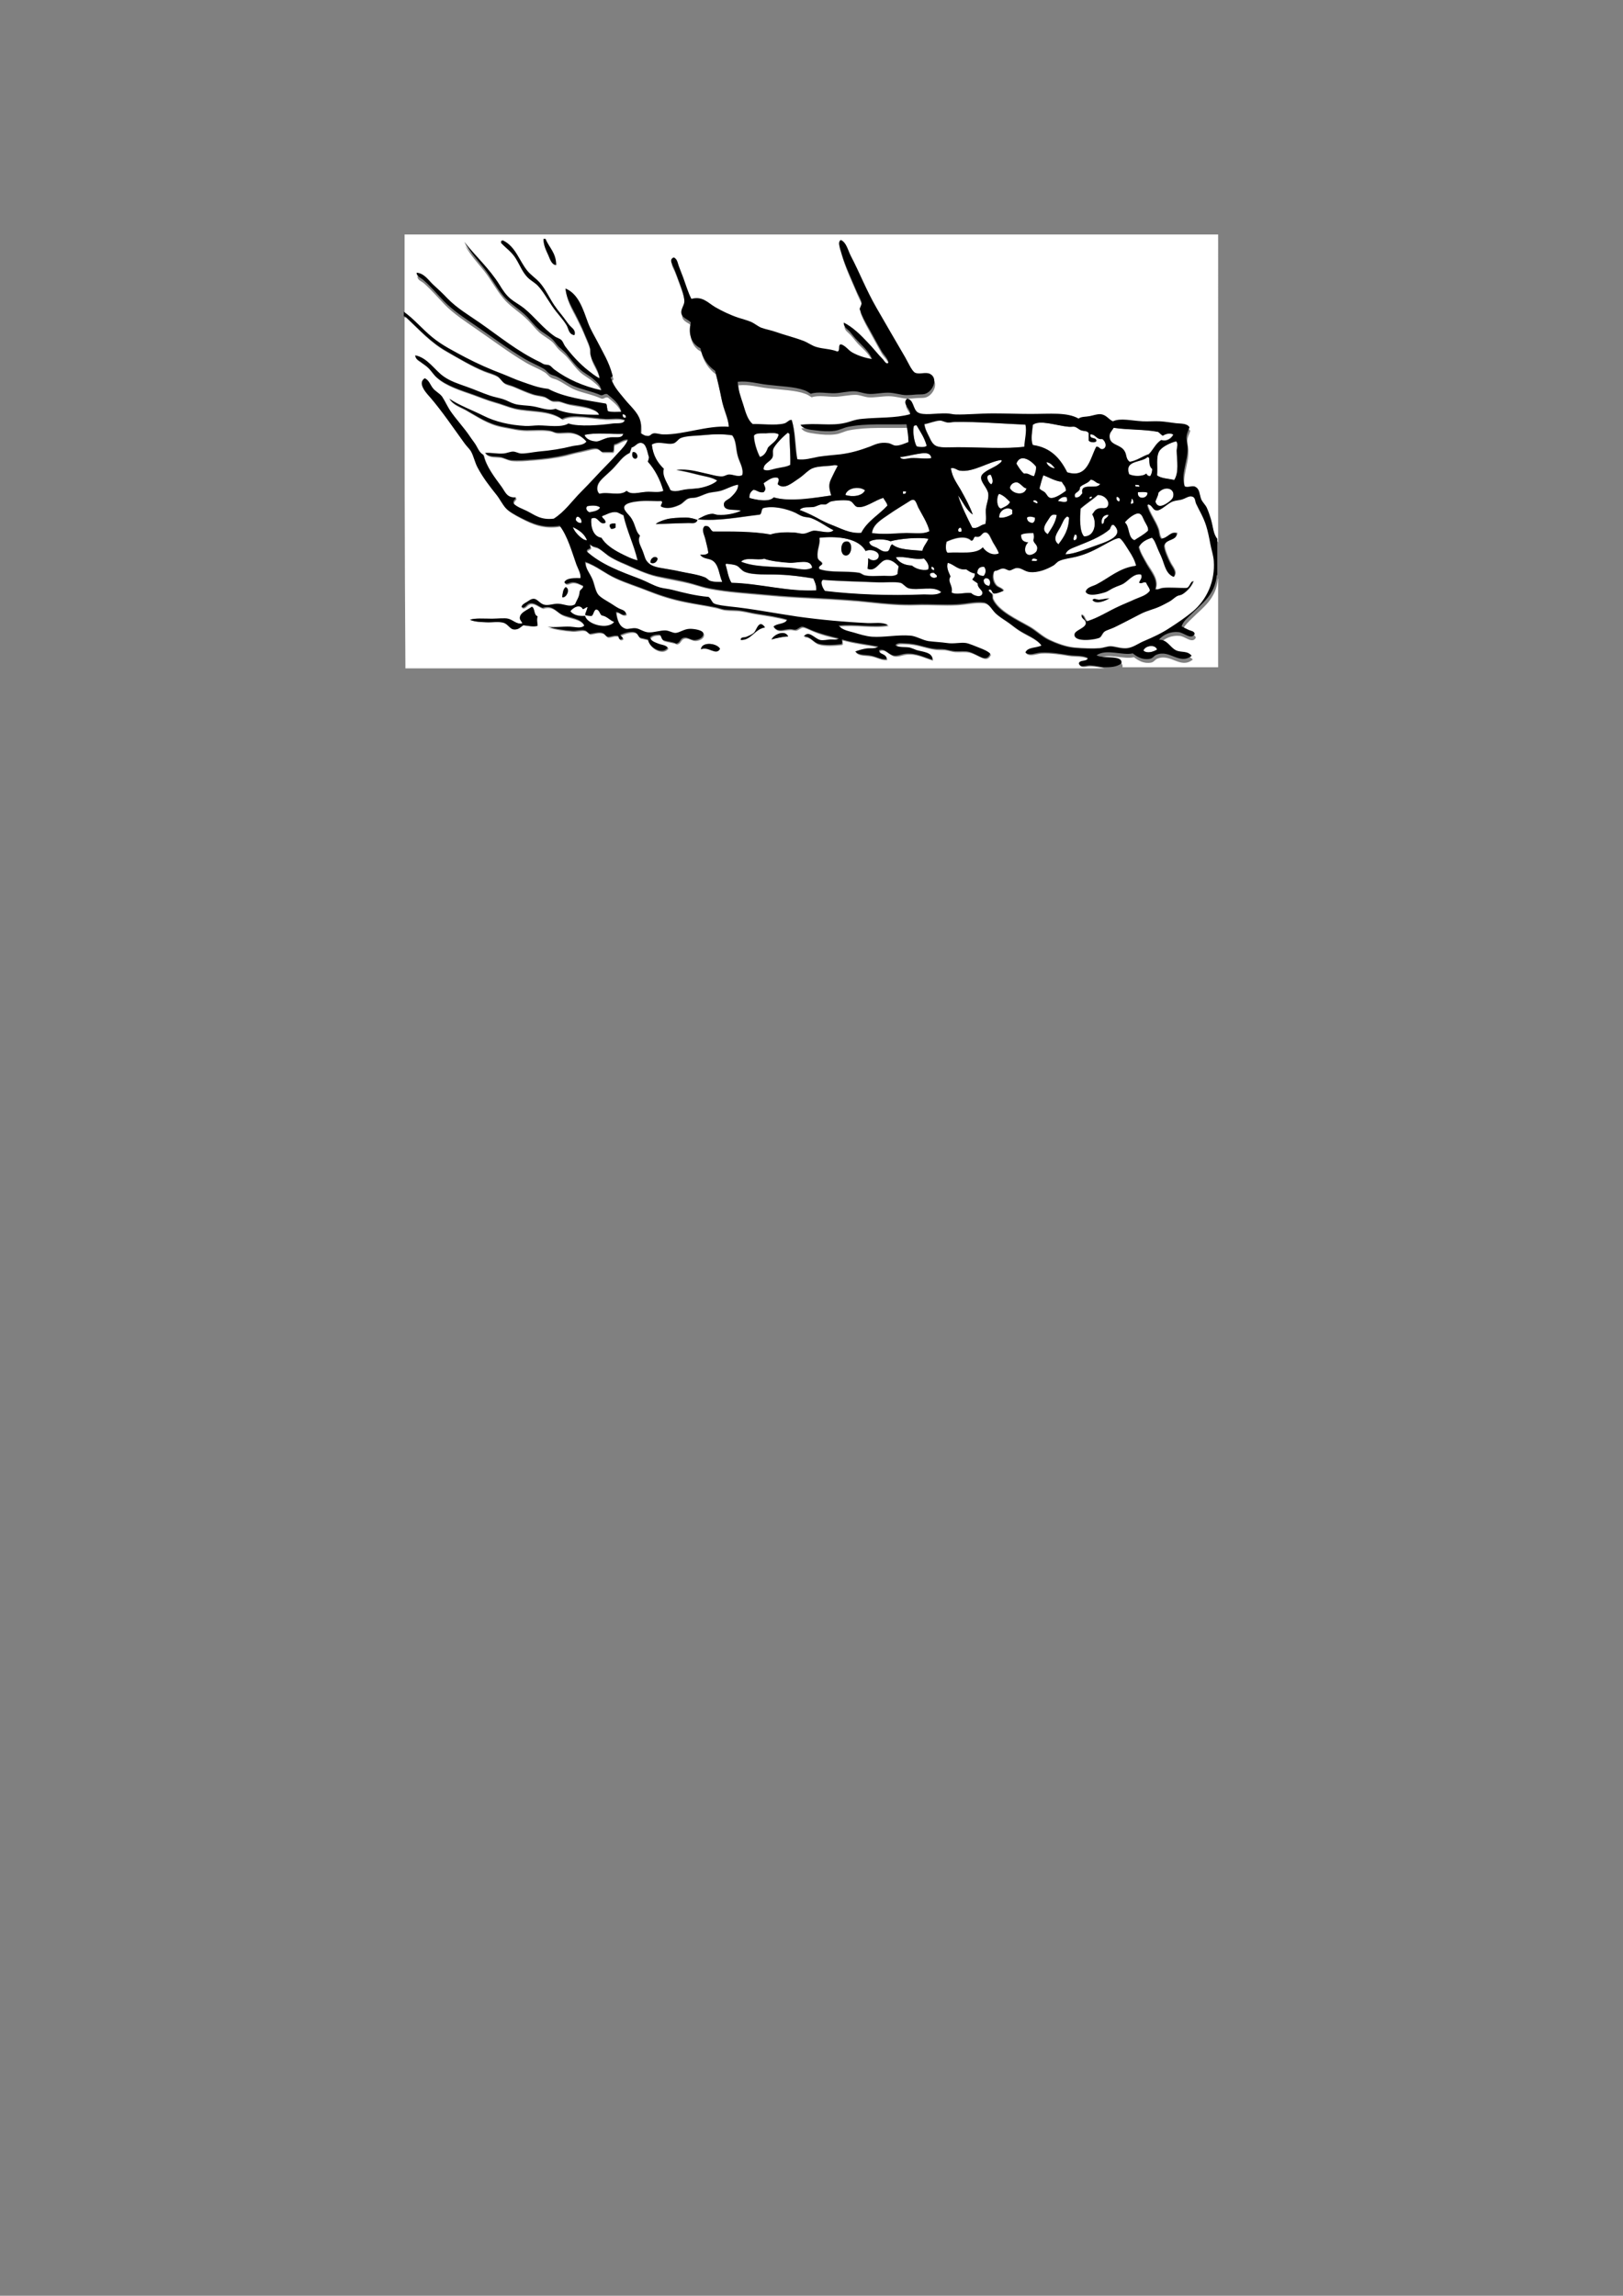 <?xml version="1.0" encoding="utf-8"?>
<!-- Generator: Adobe Illustrator 15.0.0, SVG Export Plug-In . SVG Version: 6.00 Build 0)  -->
<!DOCTYPE svg PUBLIC "-//W3C//DTD SVG 1.1//EN" "http://www.w3.org/Graphics/SVG/1.1/DTD/svg11.dtd">
<svg version="1.1" id="Capa_1" xmlns="http://www.w3.org/2000/svg" xmlns:xlink="http://www.w3.org/1999/xlink" x="0px" y="0px"
	 width="595.3px" height="841.9px" viewBox="0 0 595.3 841.9" enable-background="new 0 0 595.3 841.9" xml:space="preserve">
<rect x="0" y="0" width="595.3" height="841.9" fill="#808080" stroke="none"/>
<g id="knAu6d_1_">
	<g>
		<g>
			<path fill-rule="evenodd" clip-rule="evenodd" fill="#FFFFFF" d="M446.8,198.9c-1.6-2-1.6-4.7-2.4-7.4c-0.4-1.4-0.9-2.8-1.5-4.1
				c-0.5-1-1.5-1.9-2-3c-0.7-1.6-0.4-3.7-2.2-4.6c-1.1-0.6-2.8,0.5-3.9-0.2c-1.5-4.6,1.3-9.4,1.1-14.2c0-1.3-0.5-2.7-0.4-3.9
				c0.1-1.3,0.7-2.3,1.1-3.5c-1-1.5-3.1-1.4-5-1.5c-1.8-0.2-3.9-0.5-5.9-0.7c-2-0.1-4.2,0.1-6.3,0c-4.1-0.2-8.1-1.3-10.9,0
				c-1.5-0.7-2.3-2.3-4.4-2.6c-1.4-0.2-2.6,0.4-4.1,0.7c-1.6,0.3-3.1,0.1-4.1,0.9c-4.3-2.4-10.5-1.8-17.6-1.7
				c-4.4,0-9.1-0.2-13.7-0.2c-4.9,0-9.8,0.5-13.7,0.4c-0.9,0-2.3-0.4-3.5-0.4c-3.8-0.1-8.4,0.9-10.5-0.4c-1.8-1.2-1.4-4.7-3.9-5
				c-2.1,1.9,1.6,4,1.1,5.7c-5.5,1.5-11.5,1.1-17.6,1.7c-2.7,0.3-4.4,1.1-6.3,1.5c-5.2,1.2-10.7-0.1-16.3,0.7c1.1,1.6,3.7,1.7,5.4,2
				c2.2,0.3,4.7,0.5,7,0.2c1.9-0.2,3.5-1.2,5.2-1.5c6.7-1.3,14.2-0.7,21.3-0.9c0.3,2.1,0.6,4.2,0.7,6.5c-1.3,0.5-3.2,1.4-4.8,1.3
				c-0.9,0-1.7-0.7-2.6-0.9c-3.1-0.5-4.9,0.6-6.8,1.3c-3.5,1.4-6.8,2.4-10.7,2.8c-2.7,0.3-5.4,0.4-8.1,0.9c-2.6,0.4-5.1,1.3-7.8,0.9
				c-0.9-4.5-0.7-10.2-2-14.4c-1-0.2-1.6,1-2.8,1.3c-3.2,0.9-8.3,0.1-11.5,0.2c-1.9-1.5-2.7-4.6-3.5-7.2c-0.8-2.7-2-5.6-2-8.3
				c4-0.4,7.2,0.7,10.9,1.1c5,0.6,10,0.7,13.5,2c0.9,0.3,1.6,0.8,2.4,1.3c2.7-0.9,5.8-0.1,8.9-0.2c2.4-0.1,4.9-0.7,7.2-0.7
				c1.5,0,3,0.7,4.6,0.9c2.3,0.2,5-0.4,7.6-0.4c2.5,0,4.7,0.8,6.8,0.9c1,0,2.2-0.1,3.3-0.2c1-0.1,2.5,0,3.3-0.2
				c3.1-0.8,5.2-5.8,2-7.4c-1.7-0.8-3.8,0.3-5.4-0.4c-1.2-0.5-2.7-3.9-3.7-5.7c-3.6-6.2-7.2-12.5-10.5-18.1
				c-3.8-6.5-6.1-12.7-9.4-19c-1.1-2-1.6-4.9-3.7-5.9c-1.3,0.7-0.5,2.4-0.2,3.3c1.4,5.4,4,10.7,6.1,15.7c0.6,1.5,1.7,3.2,1.7,4.1
				c0,0.8-0.4,1.5-0.7,2.2c0.9,2.7,2.4,5.2,3.7,7.6c1.4,2.5,2.7,5,4.1,7.4c0.9,1.5,2.5,2.7,2.8,4.6c-0.6,1.1-1.7-0.8-2-1.1
				c-2.1-2.1-3.7-4.3-5.7-6.3c-2.6-2.7-5.5-5.6-8.7-7.2c-0.2,1.5,1.3,2.3,2.2,3.3c1,1.1,1.8,2.2,2.8,3.3c2,2,4.4,4,5.4,6.8
				c-2.8-0.5-5.2-1.3-7.2-2.4c-1.5-0.8-2.5-2.4-4.1-3c-1.5-0.2-0.3,2.5-1.5,2.6c-2.5-1.1-5.4-1-7.8-1.7c-1.6-0.5-3-1.6-4.6-2.2
				c-3.4-1.3-6.8-2.1-10.2-3.3c-1.8-0.6-3.6-0.9-5.2-1.5c-1.3-0.5-2.5-1.5-3.9-2.2c-1.4-0.6-3-1-4.6-1.5c-3-1-6.3-2.6-8.5-3.9
				c-2.7-1.6-4.7-4.1-8.7-3c-1.3-2.3-2.1-5.2-3-7.8c-0.5-1.3-1-2.6-1.5-3.9c-0.5-1.2-0.6-3-2-3.5c-1.9,0.8-0.4,2.7,0,3.7
				c0.5,1.2,1.1,2.7,1.5,3.9c0.8,2.2,2.5,6.3,2.4,8.7c-0.1,1.4-1.3,2.8-1.1,4.1c0.3,2,2.7,2.3,3.5,3.5c-1.2,4.4,0.5,7.9,3.5,9.4
				c0.9,3.7,2.8,6.4,5.4,8.3c0.9,3.4,1.7,7,2.4,10.5c0.7,3.6,2.5,6.7,2.6,10c-7.8-0.5-16.8,3-24,2.8c-1.2,0-2.4-0.6-3.5-0.4
				c-0.9,0.1-0.8,0.4-1.3,0.7c-0.6,0.3-0.7,0.3-1.5,0.2c-0.7-0.1-1.3-0.7-2-0.9c0-1.8,0.2-3.3-0.2-4.8c-0.9-2.8-3.5-5.1-5.4-7.4
				c-2.1-2.5-4.2-4.8-5.2-7.8c-0.8-0.8,0.9-0.4,0.4-1.5c-1.3-4.6-3.4-8.1-5.4-12c-1.2-2.3-2.6-4.5-3.5-7c-1.8-4.9-3.5-10.7-8.3-12.6
				c0.4,4.1,2.8,7.5,4.4,10.9c0.8,1.7,1.7,3.4,2.4,5.2c0.7,1.8,1.7,3.8,2.2,5.7c0.2,0.9,0,1.8,0.2,2.6c0.7,2.8,3,5.3,3.3,8.5
				c-1.5-0.7-2.9-1.8-4.1-2.8c-3.2-2.5-6.2-5.8-8.5-8.9c-0.5-0.6-0.8-1.6-1.3-2.2c-0.7-0.7-1.8-0.9-2.6-1.5
				c-4.2-3-7.3-7.1-11.1-10.2c-1.6-1.3-3.5-2.2-5-3.5c-1.7-1.5-2.9-3.3-4.1-5.2c-3.7-5.9-8.7-10.5-12.9-15.7c1.8,3.4,4.5,6.3,7,9.4
				c2.5,3.2,4.4,6.9,7,10c2.5,3.1,6.2,5.1,9.1,8.1c1.4,1.4,2.6,3,4.1,4.4c1.6,1.4,3.5,2.3,5,3.7c0.8,0.8,1.5,2,2.4,2.8
				c1,0.9,2,1.7,2.8,2.6c1.7,1.9,3.1,4,5,5.7c1.4,1.2,3.2,2.1,4.6,3.3c1.4,1.1,2.9,2.4,3.3,4.4c-6.5-1.4-12.5-4.1-17-7.4
				c-0.7-0.5-1.3-1.4-2-1.7c-0.6-0.3-1.3-0.2-2-0.4c-0.6-0.2-1.2-0.6-1.7-0.9c-8.2-3.8-14.8-9.4-22-14.4c-4.1-2.9-8.3-5.3-11.8-8.9
				c-1.6-1.7-3.4-3.4-5.2-5c-1.8-1.6-3.3-4.1-6.1-4.4c0,1.5,1.5,1.8,2.4,2.6c2.8,2.5,5.1,5.2,7.6,7.8c3.3,3.4,7.6,6.2,11.5,8.9
				c6.1,4.2,12.2,8.8,18.3,12.4c2.2,1.3,4.5,2.1,6.8,3.5c0.9,0.5,1.5,1.5,2.4,2c0.7,0.4,1.6,0.5,2.4,0.9c2.3,1.1,4.1,2.6,6.3,3.5
				c3.1,1.3,6.6,1.8,9.8,3.3c1.1,0.2,1.2-0.7,2.4-0.4c2.1,1.8,4.5,3.4,5.2,6.5c-1.6,0-3.5,0.1-4.8-0.2c-0.8-0.4-0.1-2.4-0.9-2.8
				c-7.5-1.4-15.4-2.3-21.1-5.4c-3.8-0.4-6.4-1.5-9.6-2.6c-2.4-0.8-4.7-2-7-2.8c-4.9-1.8-9.6-3.9-13.7-6.1
				c-4.3-2.3-8.7-4.5-12.2-7.4c-3.7-3.1-6.7-6.7-10.5-9.4c0-9.9,0-19.7,0-29.6c99.5,0,199,0,298.4,0
				C446.8,123,446.8,161,446.8,198.9z M201.1,93.7c0.6,1.4,1.2,3.4,2.8,3.5c-0.1-4.4-2.7-6.4-3.9-9.6c-0.2,0-0.4,0-0.7,0
				C199.3,89.8,200.3,91.8,201.1,93.7z M208.8,119.2c-1-1.1-1.9-2.5-2.8-3.7c-1-1.2-2-2.5-2.8-3.7c-1.8-2.7-3.1-5.7-5.2-8.1
				c-1.4-1.6-3.3-2.8-4.6-4.4c-3-3.7-4.3-8.9-8.9-11.1c-0.3,0-0.5,0.1-0.7,0.2c0,0.2,0,0.4,0,0.7c1.9,1.9,4,3.4,5.4,5.7
				c1.5,2.4,2.4,5,4.4,7c1.1,1.1,2.6,1.9,3.7,3c1.9,2,3.5,4.8,5.2,7.4c1.8,2.6,4.1,4.8,5.4,7.2c0.7,1.3,0.8,3.2,2.8,3.5
				C211.3,121,209.7,120.3,208.8,119.2z"/>
			<path fill-rule="evenodd" clip-rule="evenodd" d="M199.4,87.6c0.2,0,0.4,0,0.7,0c1.3,3.2,3.9,5.1,3.9,9.6
				c-1.6-0.1-2.2-2.1-2.8-3.5C200.3,91.8,199.3,89.8,199.4,87.6z"/>
			<path fill-rule="evenodd" clip-rule="evenodd" d="M210.7,122.9c-2.1-0.3-2.1-2.2-2.8-3.5c-1.4-2.4-3.7-4.6-5.4-7.2
				c-1.8-2.6-3.3-5.4-5.2-7.4c-1.1-1.2-2.6-1.9-3.7-3c-2-2-2.9-4.6-4.4-7c-1.4-2.3-3.6-3.8-5.4-5.7c0-0.2,0-0.4,0-0.7
				c0.2-0.1,0.4-0.2,0.7-0.2c4.6,2.2,5.9,7.4,8.9,11.1c1.3,1.6,3.2,2.8,4.6,4.4c2.1,2.4,3.4,5.4,5.2,8.1c0.8,1.2,1.8,2.5,2.8,3.7
				c1,1.2,1.9,2.6,2.8,3.7C209.7,120.3,211.3,121,210.7,122.9z"/>
			<path fill-rule="evenodd" clip-rule="evenodd" fill="#FFFFFF" d="M148.4,116.4c0.3,0,0.5,0.1,0.7,0.2c5,4.7,8.9,9.2,15,12.6
				c4.3,2.4,9,5.3,13.7,7.2c1.7,0.7,3.6,1.1,5,2c0.9,0.6,1.5,1.8,2.4,2.4c0.9,0.6,2.3,0.8,3.5,1.3c2.4,1,4.6,2.1,7,2.8
				c1.4,0.4,2.9,0.5,4.1,0.9c1,0.3,1.9,1.2,2.8,1.5c0.9,0.3,1.9,0,2.8,0.2c1.2,0.3,2.4,0.8,3.7,1.1c3,0.6,5.8,0.8,8.1,1.7
				c1.1,0.4,2.6,1,2.8,2.2c-5.2,0-12.1-0.1-15.9-2.2c-2.7,0.9-5.3-0.4-8.3-0.9c-2.3-0.4-4.9-0.3-6.8-0.9c-1.4-0.4-2.7-1.3-4.1-1.7
				c-1.6-0.5-3.3-0.8-4.8-1.3c-3-1-5.8-2.3-8.7-3.3c-3.1-1.1-5.9-2-8.3-3.7c-3.3-2.3-5.9-6.9-10.5-7.8c-0.1,1.3,1.2,1.8,2,2.4
				c0.8,0.6,1.9,1.3,2.6,2c1.2,1.1,2,2.6,3.3,3.7c3.4,3,8.7,4.6,13.5,6.3c2.5,0.9,4.9,1.9,7.4,2.6c2.6,0.7,5.2,1.8,7.6,2.4
				c5.8,1.3,12.4,0.4,17.4,3.9c3.9-2,10.5-0.3,15.9,0c2.6,0.1,4.9-0.5,7.2,0.4c-0.5,1.6-2.7,1.1-4.4,1.3c-4.5,0.6-12.6,1.3-16.3,0
				c-2.6,1.6-7.5,0.7-10.9,0.7c-1.7,0-3.3,0.3-5,0.2c-5.7-0.4-10.8-1.5-15.2-3.7c-4.4-2.2-9-3.8-12.6-6.3c1.2,2,3.6,2.8,5.7,3.9
				c4.3,2.4,8.2,5.3,13.7,6.3c2.8,0.5,5.9,1.3,8.9,1.3c3,0,5.9-0.3,8.7,0.2c0.8,0.1,1.4,0.6,2.2,0.7c1.7,0.2,3.7-0.2,5.4,0
				c2.4,0.3,4.2,1.5,5.7,3.3c-1.1,1.5-3.5,1.3-5.2,1.7c-4,0.9-7.8,1.6-12.4,2c-2.2,0.2-4.5,0.8-6.5,0.7c-0.9,0-1.9-0.6-2.8-0.7
				c-1.1,0-2.3,0.5-3.5,0.7c-2.3,0.2-4.6-0.4-6.8-0.2c1.5,1.7,3.9,1.1,5.9,1.5c1.2,0.3,2.3,0.9,3.5,1.1c2.5,0.3,5.3,0,8.1-0.2
				c3.7-0.3,8.2-0.8,12-1.7c1.5-0.4,3.6-1,5.4-1.3c2.3-0.5,4.8-1.3,5.9-1.1c1.1,0.2,1.4,1,2.2,1.3c1.2,0,2.5,0,3.7,0
				c0.8-0.4,0.1-2.2,0.7-2.8c1.7-0.4,3.3-2,5-1.7c-0.7,1.9-2.2,3.4-3.5,4.8c-3,3.4-6,6.2-8.9,9.4c-1.5,1.7-3.2,3.4-4.8,5
				c-3.3,3.3-6,7.3-10,9.8c-4.8,0.6-7-1.5-9.8-2.8c-1.8-0.9-3.6-1.5-5-2.8c-0.2-1.2,0.8-1.3,0.9-2.2c-3.5,0.2-4-2.1-5.4-4.1
				c-2.5-3.4-5.6-7.4-6.5-11.5c-1.7-1-2.2-2.8-3.3-4.4c-0.6-0.9-1.2-1.6-1.7-2.4c-2.2-3.2-5-6.2-7.2-9.4c-1.2-1.7-1.9-3.5-3-5.2
				c-0.8-1.2-2.2-1.9-3.3-3c-1.1-1.3-1.5-3-3-3.7c-3,1.9,0.8,5.7,2,7c4.5,5.2,8.4,11,12.4,16.6c0.8,1.1,2,2.2,2.6,3.3
				c1,1.9,1.4,4.1,2.4,5.9c1.9,3.6,4.4,6.8,6.8,9.8c1.3,1.6,2.2,3.6,3.5,5c1,1.1,3.3,2.4,5.4,3.5c4.2,2.2,8.2,4,14.4,3
				c2.9,3.8,4.4,9.4,6.1,14.2c0.6,1.6,1.7,3.3,1.5,5c-1.8,0.1-5-0.2-5.9,1.5c0.5,1.2,1.9,0,3,0c1.6,0,2.8,0.8,3.9,1.3
				c0,1.2-1.1,1.2-1.3,2.2c-0.2,1.9-1.2,3-1.7,4.6c-1.8,1.2-3.9-0.2-6.1-0.2c-1.7,0-3.4,0.7-5,0.4c-1.7-0.3-2.6-2.1-3.9-2.2
				c-1-0.1-1.8,0.6-2.6,1.1c-0.7,0.5-2,1-2,2c1.5,0.4,1.7-1.4,3.3-1.5c1.6-0.1,2.9,1.3,4.4,1.7c3.5-1.2,5,1.4,7,2.4
				c2.8,1.4,7,1.3,8.3,4.1c-1.2,1.3-3.3,0.5-5.2,0.4c-2.9-0.1-5.9,0.4-8.3,0c2.4,0.7,5.8,1.3,9.1,1.5c1.5,0.1,3.2-0.5,4.4-0.2
				c0.9,0.2,1.2,1,2,1.3c1.3-0.2,3-0.8,4.4-0.4c1.2,0.3,1.2,1.2,2.2,1.5c1.2,0,1.9-0.6,3.3-0.4c1.2-0.2,0.3,1.7,1.7,1.3
				c1.5-0.6-1-1.3-0.2-1.7c1.2-0.5,3.4-1.3,5-0.9c1.3,0.4,1.1,1.3,2,2c1,0.2,2,0.5,3,0.7c0,2.7,5.1,5.9,7.2,3
				c-0.7-1.1-2.2-1-3.5-1.5c-1.2-0.5-2.6-0.9-3-2.2c0.7-0.9,2-1.1,3.5-1.1c0.8,0.3,0.6,1.6,1.3,2c1.5,0.6,3.5,0.6,4.8,1.3
				c1.7-0.3,1.3-1.9,3-2.2c1.2-0.2,2.5,0.9,3.9,0.9c1.8-0.1,3.4-1.2,3-2.6c-0.3-1.1-3.1-1.6-4.8-1.5c-2.3,0.1-3.9,1.5-5.4,1.5
				c-1,0-2.2-0.8-3.5-0.9c-2-0.2-4.3,0.8-6.3,0.7c-1.8-0.1-3.2-1.4-4.6-1.5c-1.4-0.2-2.9,0.4-3.7,0.2c-2.7-0.7-3.4-3.7-3.7-6.1
				c1.1-0.5,2.2,1.6,3.7,0.7c-0.1-1.3-1.6-1.5-2.4-2c-1-0.5-1.9-1.2-2.8-1.7c-1.5-1-4.3-2.3-5.2-3.7c-1.1-1.6-1.3-4-2.2-5.9
				c-0.9-2-2.4-3.5-2.4-5.9c4,1.3,7.1,4.1,11.1,5.9c3.9,1.8,8.2,3.1,12.4,4.8c4,1.6,8.5,3,13.1,3.9c3.6,0.7,7.2,1.2,10.9,2
				c1.1,0.2,2.3,0.7,3.5,0.9c2,0.3,4.1,0.1,6.1,0.4c1.9,0.3,3.8,0.8,5.7,1.1c3.8,0.6,7.6,1.1,11.3,2.2c-0.7,1.8-3.8,1.3-5,2.6
				c1.5,2.1,3.4,1,5.7,0.9c0.9-0.1,1.8,0.3,2.4,0.2c0.9-0.2,1.6-1,2.4-1.1c0.8,0,2.3,0.8,3.5,1.3c3.2,1.4,6.5,2.2,10,3
				c-0.9,0.8-2.2,0.4-3.3,0.4c-1.2,0.1-2.3,0.5-3.5,0.2c-2.2-0.5-4.2-3.9-6.1-1.3c2.2-0.3,3.3,2,5.2,2.6c2.2,0.8,6,0.5,8.5,0.2
				c0.8-0.2,0-1.5,0.4-1.7c4.1,1.2,8.9,1.7,13.3,2.6c-1.1,0.8-2.8,0.4-4.4,0.7c-1.5,0.2-3,0.7-4.1,1.1c1.1,1.5,3.7,1.1,5.7,1.5
				c2.1,0.4,4,1.6,5.7,1.3c0.3-2.1-3.1-1.7-2.6-3.3c2.1-0.9,3.3,1.6,5.4,2c1.5,0.2,2.8-0.5,4.4-0.7c3.8-0.3,6.5,1.3,9.6,2.2
				c0.4-2.6-3.7-2.9-5.7-3.5c-0.8-0.3-1.7-0.7-2.4-0.9c-1.7-0.4-4.1,0.1-5.4-0.9c0.8-1,2.3-0.7,3.5-0.7c4.4,0.1,7.1,1.5,10.7,2
				c1.3,0.2,2.7,0.1,3.9,0.2c1.3,0.2,2.5,0.6,3.7,0.7c1.8,0.1,3.5-0.2,5.2,0.2c3.6,0.9,6.3,4.2,7.8,0.7c-1-0.9-2.6-1.6-4.1-2.2
				c-1.3-0.5-3.6-1.6-4.8-1.7c-2.1-0.3-4.4,0.4-7,0c-1.9-0.3-4.5-0.3-6.8-0.7c-2.3-0.3-4.4-1.8-6.5-2c-4.7-0.4-9.7,0.8-14.2,0.4
				c-2.4-0.2-4.5-1-6.5-1.5c-2-0.6-4.3-0.9-5.7-2.6c5.8-0.7,12.5,0.8,18.1-0.2c-2.2-1.1-4.9-0.5-7.4-0.7c-8.5-0.4-17.3-1.2-25.9-2.4
				c-8.8-1.3-16.9-2.9-24.8-3.7c-1.6-0.2-4.5-0.5-5.7-1.1c-0.9-0.5-1-1.7-2-2.4c-4.7-0.5-9.3-1.7-13.3-2.6c-1.5-0.4-3.2-0.4-4.6-0.9
				c-2.4-0.7-4.7-2.2-7-3c-7.4-2.8-14.5-5.4-19.8-10.2c0-0.7,0.6-0.8,1.1-1.1c0.7-0.4-0.4-1.2,0.2-1.5c0.7,0.9,1.9,0.8,2.8,1.3
				c1.7,0.9,3,2.4,4.6,3.3c1.7,1,3.5,1.8,5.4,2.6c3.7,1.6,7.3,3.4,11.5,4.4c4.2,1,8.6,1.6,13.1,2.8c2.2,0.6,4.1,1.3,6.3,1.7
				c6.8,1.3,14.1,1.7,21.6,2.4c12.4,1.2,25.2,1.2,37.5,2.6c5.2,0.6,11.3,1.1,16.6,0.9c5.3-0.2,9.9,0.3,15,0c3.6-0.2,6.9-1.1,9.8-0.7
				c2.1,0.3,3,2.6,4.4,3.9c1.1,1,2.8,2.1,4.1,3c1.5,1,2.8,2.1,4.1,3c3.1,2.1,6.8,3.2,8.7,5.9c-1.8,1.1-5.1,0.6-5.9,2.6
				c1.6,1.3,3.7,0.1,5.7,0c3.4-0.2,7.6,0.5,10,0.9c2.5,0.4,5.2,0,7.2,1.1c-0.3,1.5-3,0.5-3.3,2c0.5,1.6,2.7,0.6,4.1,0.7
				c1.8,0,3.6,0.4,5,0.7c-85.5,0-170.9,0-256.4,0C148.4,201.9,148.4,159.2,148.4,116.4z M206.2,219c1.4,0.5,3.2-2.9,1.3-3.7
				C206.5,216,206.4,217.6,206.2,219z M195,222.5c-1.3,1.1-4.3,2.1-4.4,4.1c0,0.9,0.8,1.3,0.9,2c-2.1,0.5-3.4-1.3-5.2-1.7
				c-1.3-0.3-3.7,0-5.9,0c-3.1,0-6.3-0.2-8.1,0.4c1.9,0.7,3.9,0.8,6.1,0.9c2,0.1,4.5-0.3,6.3,0.2c1.5,0.5,2.3,2.2,3.5,2.4
				c2,0.3,2.7-1.1,3.7-1.5c1.7,0.2,3.6,0.7,5.2,0.2c0-0.7-0.4-2.2,0-3.5C195.7,225.6,196.3,223.1,195,222.5z M276.7,231.8
				c-0.7,0.8-2.2,1.4-3,1.7c-0.6,0.3-2-0.1-2,1.1c3.8,0.2,5.2-4,8.9-4.6C278.4,227,277.6,230.8,276.7,231.8z M283,234.5
				c1.9-0.5,3.8-1,6.1-1.1C287.9,230.8,283.8,232.7,283,234.5z M257.1,238.2c2.7-1.3,5.5,2.5,7-0.2
				C262.8,235.7,257.3,235.3,257.1,238.2z"/>
			<path fill-rule="evenodd" clip-rule="evenodd" fill="#FFFFFF" d="M228.4,151.9c0.7,0.1,1.3,0.3,1.1,1.3
				C228.6,153.3,228.3,152.8,228.4,151.9z"/>
			<path fill-rule="evenodd" clip-rule="evenodd" fill="#FFFFFF" d="M376.3,155.8c0.5,2.5-0.3,5.5-0.4,8.1
				c-6.6,0.9-16.6,0.2-24.4,0.2c-3,0-6.1,0.3-7.8-0.4c-1.5-0.6-2.2-2.1-2.8-3.5c-0.7-1.4-1.6-3-1.7-4.6c1.5-0.2,4.1-1.3,5.7-1.3
				c0.9,0,1.9,0.6,2.8,0.7c0.9,0.1,1.8-0.2,2.6-0.2C358.5,154.6,368.2,155.4,376.3,155.8z"/>
			<path fill-rule="evenodd" clip-rule="evenodd" fill="#FFFFFF" d="M399.4,158.9c0,0.9,0,1.7,0,2.6c0.2,0.7,2.5,1.1,2.8,0.2
				c0-1.6-2.6-0.4-2.2-2.4c2,0,2,2,4.4,1.7c1.1,0.7,2,3,0.2,3.7c-1.3,0.2-1.2-1-2.4-0.9c-2.2,4.1-3.1,11.7-10.7,9.4
				c-2.5-5-6-9.1-12.6-10c-0.9-2-0.2-5.1,0-7.4c2.5-2,8.7,0.3,13.1,0.7c0.8,0.1,1.6-0.1,2.2,0c0.9,0.2,1.6,1,2.4,1.3
				C397.7,158.2,398.9,157.9,399.4,158.9z"/>
			<path fill-rule="evenodd" clip-rule="evenodd" fill="#FFFFFF" d="M339.9,163.4c-0.6,0.7-2.8,0.5-3.7,0.2c-0.9-1.6-1.4-4.9-1.1-7
				c0-0.6,0.5-0.6,1.1-0.7C337.6,158.4,339.1,160.5,339.9,163.4z"/>
			<path fill-rule="evenodd" clip-rule="evenodd" fill="#FFFFFF" d="M426.4,159.7c1-0.7,2.6-1.2,3.9-0.4c-0.7,1.4-2.4,2.6-4.4,2
				c-2,1.2-2.9,3.6-4.6,5.2c-2.5,0.8-4.2,2.4-7,2.8c-1.8-1.3-0.8-2.9-2.4-4.6c-1.7-1.8-4.9-1.6-5-4.6c-0.1-1.4,0.8-2.1,1.5-3.3
				c5.1,0.8,11.3,0.6,16.3,1.5C425.4,158.8,425.8,159.4,426.4,159.7z"/>
			<path fill-rule="evenodd" clip-rule="evenodd" fill="#FFFFFF" d="M289.8,170.4c-1.3,0.8-3.3,0.9-5,1.3c-1.7,0.4-3.5,1.2-4.8,0.4
				c-0.2-2.2,2.6-2.7,3.3-4.6c0.3-0.9,0-1.9,0.2-2.8c0.4-1.5,4-5.1,5.4-6.1c0.2,0,0.2,0.1,0.2,0.2c0.2,0,0.2,0.2,0.4,0.2
				C289.6,162.8,290,166.8,289.8,170.4z"/>
			<path fill-rule="evenodd" clip-rule="evenodd" fill="#FFFFFF" d="M228.6,159.1c-0.5,1.8-2.6,1.1-4.8,1.3c-2,0.2-3.8,1.5-5,1.5
				c-1.7,0-3.9-0.8-4.4-2.4C218.5,158.5,224.3,159.3,228.6,159.1z"/>
			<path fill-rule="evenodd" clip-rule="evenodd" fill="#FFFFFF" d="M285.7,159.3c-0.5,2.4-2.6,3.2-3.9,4.8c-0.6,1.6-1.4,3-3,3.5
				c-1.1-2.1-2.1-5.4-2.2-7.8c0.6-1.1,2.6-0.8,4.4-0.9C282.6,158.8,284.7,158.6,285.7,159.3z"/>
			<path fill-rule="evenodd" clip-rule="evenodd" fill="#FFFFFF" d="M268.5,159.7c1.5,2,1.3,4.9,2,7.4c0.6,2.4,2.3,4.7,1.7,7.2
				c-1.6,0.9-3.4-0.3-5-0.2c-0.8,0-1.6,0.6-2.4,0.7c-1.7,0.1-4.1-0.7-6.1-1.1c-3.2-0.7-6.1-1.7-10.7-1.3c2.6,0.4,5.3,1.1,7.8,1.7
				c2.5,0.6,5.1,0.9,7.2,2.2c-1,1.2-3.7,2.2-5.7,2.6c-1.9,0.4-4.1,0.4-6.1,0.7c-1.9,0.3-3.9,1.1-5.4,0.2c-0.9-2.4-3.2-5.2-2.4-7.8
				c-2.2-2.2-3.9-4.9-4.4-8.9c2.6-1.5,5.3,0.1,7.8-0.4c1.2-0.2,1.8-1.5,2.8-2c2.1-0.9,6-0.8,8.7-1.1
				C261.7,159.2,265.2,159.1,268.5,159.7z"/>
			<path fill-rule="evenodd" clip-rule="evenodd" fill="#FFFFFF" d="M431.4,161.9c0.9,0.9,0.2,2.3,0.2,3.5c0.1,3.7,0.9,7.8-0.9,10.7
				c-2.1-0.6-4.8-0.6-6.3-1.7c0.2-3.5-0.5-6.5,0.7-8.7C425.9,164,429.1,162.4,431.4,161.9z"/>
			<path fill-rule="evenodd" clip-rule="evenodd" fill="#FFFFFF" d="M238.2,167.6c-0.1,0.7-0.2,1.2-0.4,1.7
				c2.6,2.8,4.4,6.5,5.7,10.7c-1.7,0.9-4.1,0.3-6.5,0.4c-2.7,0.2-5.3,1.2-7-0.4c-2.4,2.1-7,0.2-10,1.1c-1.2-1-0.9-2.7-0.4-3.7
				c0.7-1.6,3.2-3.4,5-5.2c2.5-2.5,3.7-4.8,6.5-6.1c0.2-0.7,0.4-1.3,0.7-2c1.4-0.4,2-1.8,3.3-1.7
				C237.1,162.4,237.3,165.5,238.2,167.6z M232.1,165.8c-0.5,0.9-0.2,2.6,1.1,2.4C234.4,167.8,233.6,165.5,232.1,165.8z"/>
			<path fill-rule="evenodd" clip-rule="evenodd" d="M233.2,168.2c-1.2,0.2-1.6-1.5-1.1-2.4C233.6,165.5,234.4,167.8,233.2,168.2z"
				/>
			<path fill-rule="evenodd" clip-rule="evenodd" fill="#FFFFFF" d="M341.6,168c-1.9,0.4-4.7-0.1-7.4,0c-1.5,0.1-3.4,0.9-4.1-0.4
				c1.8,0,4.2-0.7,6.3-1.1C338.3,166.2,341.3,165.5,341.6,168z"/>
			<path fill-rule="evenodd" clip-rule="evenodd" fill="#FFFFFF" d="M421.6,167.8c0.1,1.7-0.1,3.2,1.1,4.1c0,1.1-0.3,1.9-0.7,2.6
				c-0.9,0.1-1.2-0.4-1.5-0.9c-1.2,1.2-4.8,1.1-6.3,0.2c-1.8-5.3,4.7-4.1,6.8-6.3C421.1,167.7,421.3,167.8,421.6,167.8z"/>
			<path fill-rule="evenodd" clip-rule="evenodd" fill="#FFFFFF" d="M380,171.1c0.2,1.5-0.3,2.4-0.7,3.5c-1.5-0.1-1.9-1.2-3.7-0.9
				c-1.2-1-2-2.4-2.8-3.7C374.3,166,378.5,169.1,380,171.1z"/>
			<path fill-rule="evenodd" clip-rule="evenodd" fill="#FFFFFF" d="M367.1,168.7c1,0.3-0.7,1.4-1.1,1.7c-1.3,1-5.7,2.5-6.1,4.4
				c-0.4,2,2.3,4,2.6,6.3c0.2,1.9-0.7,3.7-0.9,5.7c-0.1,1.8,0.3,3.5-0.2,5.4c-1.9,0.2-2.7,1.9-4.8,1.3c-1.9-3.7-3.8-7.5-5.2-11.8
				c1.9,2.2,3,5.3,5.4,7c-1.1-3.1-2.7-5.8-4.1-8.5c-1.4-2.6-3.5-5-3.9-8.5c1.4-0.3,2.1,0.7,3.3,0.9
				C356.9,173.3,362.5,169.4,367.1,168.7z"/>
			<path fill-rule="evenodd" clip-rule="evenodd" fill="#FFFFFF" d="M383.9,169.5c1.6,0.2,2.2,1.3,3.1,2.2
				C386,171.8,384.2,170.9,383.9,169.5z"/>
			<path fill-rule="evenodd" clip-rule="evenodd" fill="#FFFFFF" d="M307.2,170.8c-0.8,1.5-1.5,2.9-2.4,4.8c-1,2.1-0.8,3.3,0,6.1
				c-6.2,0.8-15.1,2.4-21.1,0.7c-1.6,1.9-6.6,0.9-8.9,0.2c-0.1-1.6,0.6-2.4,1.5-3c1.4,0.1,1.9,1.1,3.7,0.9c1.2-1.2,0.4-1.9,0-3.3
				c1.4-0.8,3.2-2.5,5.2-2c0.8,0.8,0.1,1.4,0,2.4c2.4,2.2,5.4-0.6,7.8-2.2c1.8-1.2,3.5-3.1,5-3.7c1.8-0.7,4.2-0.7,6.3-0.9
				C305.3,170.8,306.2,170.3,307.2,170.8z"/>
			<path fill-rule="evenodd" clip-rule="evenodd" fill="#FFFFFF" d="M363.4,174.1c0.4,0.8,1.2,2.7,0.2,3.5
				C362.6,177.3,361,174,363.4,174.1z"/>
			<path fill-rule="evenodd" clip-rule="evenodd" fill="#FFFFFF" d="M382.6,174.3c2.3,0.8,4.1,2,6.8,2.4c0.5,1.1,1.6,1.6,1.5,3.3
				c-1,0.7-3.9,2.9-5.7,2.6c-1-0.2-1.2-1.3-2-2c-0.7-0.7-1.5-0.8-2-1.5C381.7,177.5,382.1,175.9,382.6,174.3z"/>
			<path fill-rule="evenodd" clip-rule="evenodd" fill="#FFFFFF" d="M403.5,177.4c-0.9,2.4-7.5-0.8-6.5,3.5c-0.7,0.7-1,1.7-2.6,1.5
				c-0.9-2,1.9-1.7,1.7-3.7c1-1.2,3.1-1.4,3.9-2.8C401.6,176,401.9,177.3,403.5,177.4z"/>
			<path fill-rule="evenodd" clip-rule="evenodd" fill="#FFFFFF" d="M376.5,179.1c-0.8,2.9-5.2,2-6.1-0.2c0.4-1.5,1.6-2.1,2.6-2
				C374.3,177.1,375.4,179.1,376.5,179.1z"/>
			<path fill-rule="evenodd" clip-rule="evenodd" fill="#FFFFFF" d="M270.8,177.8c0.1,1.6-1.1,3.2-2.6,4.6c-1,1-2.6,1.4-2.6,2.6
				c0,2.8,4.1,1.6,6.3,2.4c-2.2,1-5.4,1.7-8.5,1.5c-0.6,0-1.3-0.4-2-0.4c-2.3,0-4.2,1.4-5.4,2c7.3,0.8,15.5-0.9,22.7-1.7
				c0.9-0.4,0.5-2,1.3-2.4c3.7-1,8.7,0.3,11.8,1.7c0.8,0.4,1.7,1,2.6,1.3c1.1,0.4,2.2,0.3,3.3,0.7c3,1.1,5.5,3.2,8.1,4.4
				c-1.2,1.6-5.3,0.1-7.2,0.2c-1.2,0.1-2.5,1-3.7,1.1c-1,0.1-2.1-0.4-3.3-0.4c-3.1-0.2-6.6-0.1-8.9,0.7c-6.5-1.2-14.4-1-21.1-1.1
				c-1.2-0.5-1.1-2.2-3-2c-1.3,1.2-0.1,3.2,0.2,4.8c0.4,1.7,0.8,3.5,1.1,5c-0.6,0.7-1.7,0.7-3,0.7c1.2,1.7,3.2,1.2,4.6,2.2
				c2.3,1.6,2.3,5.1,3.5,7.8c-1.5-0.1-2.9,0-4.4-0.4c-0.7-0.2-1.2-1-2-1.3c-2.7-1.1-6.2-1.5-9.4-2.2c-1.6-0.3-3.2-0.6-4.8-0.9
				c-3.5-0.6-5.8-0.8-7.4-3.3c-0.4-0.7-0.8-2.3-1.3-3.5c-0.7-1.9-1.9-3.5-0.9-5.4c-1.7-1.5-1.6-3.6-3-6.1c-0.9-1.5-3.1-3-2.8-4.4
				c0.3-1.6,3.9-2,6.1-2.2c2.8-0.2,5.7,0.1,7.6,0c0.6,0.7-0.3,1.1-0.2,2c2.2,1.2,5,0.3,7-0.7c1.1-0.5,1.9-1.7,3-2.2
				c0.9-0.4,1.8-0.2,2.8-0.4c1.3-0.3,2.6-1,4.1-1.5c1.5-0.5,3.2-0.5,4.8-0.9C266.5,179.4,268.4,178.1,270.8,177.8z M251.5,189.8
				c-2,0-5.7,0.2-7.2,0.7c-1.4,0.4-3,1-3.7,1.7c4.1-0.2,8.4-0.3,11.8-0.4c1.3,0,2.9,0.5,3.5-1.1
				C254.6,190.2,253.1,189.8,251.5,189.8z M238.6,206.4c1.2,0.7,2.5-0.4,2.6-1.5C240.4,203.5,238.4,204.7,238.6,206.4z"/>
			<path fill-rule="evenodd" clip-rule="evenodd" fill="#FFFFFF" d="M416.4,177.8c0.7,0,1.7-0.2,1.5,0.7
				C417.2,178.4,416.2,178.7,416.4,177.8z"/>
			<path fill-rule="evenodd" clip-rule="evenodd" fill="#FFFFFF" d="M317.2,179.8c-0.9,2.1-4.5,2.6-7.2,1.7
				C310.6,179,315,178.1,317.2,179.8z"/>
			<path fill-rule="evenodd" clip-rule="evenodd" fill="#FFFFFF" d="M423.8,183.9c0.3-1.1,1-1.9,1.1-3.3c2.4-2.7,6.2-1.5,5.4,1.5
				c-0.2,0.8-1.1,1.6-2,2.2C426.8,185.4,424.6,186.5,423.8,183.9z"/>
			<path fill-rule="evenodd" clip-rule="evenodd" fill="#FFFFFF" d="M331.2,180.2c0.4,0,0.7,0,1.1,0c0.2,0.8-0.3,1-1.1,0.9
				C331.2,180.8,331.2,180.5,331.2,180.2z"/>
			<path fill-rule="evenodd" clip-rule="evenodd" fill="#FFFFFF" d="M417.4,180.4c1.2,0,2.6-0.2,3.5,0.2
				C421,183,416.9,183.4,417.4,180.4z"/>
			<path fill-rule="evenodd" clip-rule="evenodd" fill="#FFFFFF" d="M370.4,184.1c-0.6,1.3-2,1.8-3.3,2.4c-1.6-0.3-1.8-4.4-0.7-5.4
				C368.2,181.7,369.3,182.9,370.4,184.1z"/>
			<path fill-rule="evenodd" clip-rule="evenodd" fill="#FFFFFF" d="M400.7,188.7c1.8,3,0.8,8.1-3,8.1c-1.8-1.9-1.5-7-1.3-10.2
				c2-1.8,4.3-3.2,6.3-5c2.6-0.1,4.6,2.5,3.7,4.1c-0.7,1.2-2.1,0.4-3.5,0.9C401.4,187,401.3,187.9,400.7,188.7z"/>
			<path fill-rule="evenodd" clip-rule="evenodd" fill="#FFFFFF" d="M391.3,182.4c0,0.8,0.3,0.8,0,1.5c-0.9,0.4-2.3,0-3.3-0.2
				C388.7,182.9,389.9,181.8,391.3,182.4z"/>
			<path fill-rule="evenodd" clip-rule="evenodd" fill="#FFFFFF" d="M400.5,182.2c0.1,0.6-0.3,0.7-0.9,0.7
				C399.5,182.3,399.9,182.1,400.5,182.2z"/>
			<path fill-rule="evenodd" clip-rule="evenodd" fill="#FFFFFF" d="M409.6,182.2c0.8,0,1.4,1,0.9,1.7
				C409.6,183.8,409.3,182.8,409.6,182.2z"/>
			<path fill-rule="evenodd" clip-rule="evenodd" fill="#FFFFFF" d="M325.5,185.4c-3.1,3.4-7.4,5.7-9.6,10c-4.2,0.3-7.6-1.7-11.1-3
				c-1.4-0.5-2.5-1.1-3.7-1.7c-2.4-1.3-4.9-2.6-7.8-3.7c1.3-1.4,3.5-0.8,5.2-1.1c0.8-0.1,1.7-0.7,2.6-0.9c0.6-0.1,1.3,0.1,1.7,0
				c0.7-0.2,1.2-0.9,2-1.1c1.4-0.4,5.6-0.7,7-0.2c1.1,0.4,1.6,1.9,2.6,2.2c2.8,0.7,6.7-2.6,9.6-3.3
				C324.5,183.6,325.3,184.3,325.5,185.4z"/>
			<path fill-rule="evenodd" clip-rule="evenodd" fill="#FFFFFF" d="M415,182.8c0.6,0.2,0.7,0.9,0.7,1.7c-0.4,0-0.5,0.3-0.9,0.2
				C414.7,183.9,415.2,183.7,415,182.8z"/>
			<path fill-rule="evenodd" clip-rule="evenodd" fill="#FFFFFF" d="M341,194.8c-2.6,1.3-6.4,0.4-9.8,0.7c-3,0.2-7.9,0.5-11.3,0
				c0.3-3.1,3.5-5,6.1-6.8c2.7-1.9,5.5-3.5,7.8-5c2-1.3,2.2,0.7,3.1,2.4C338,188.4,340.3,191.9,341,194.8z"/>
			<path fill-rule="evenodd" clip-rule="evenodd" fill="#FFFFFF" d="M380.4,184.6c-0.7-0.1-1-0.5-1.5-0.7
				C379.2,182.8,381.1,184,380.4,184.6z"/>
			<path fill-rule="evenodd" clip-rule="evenodd" fill="#FFFFFF" d="M220.1,186.1c-0.7,1.2-2.4,1.4-3.9,1.7
				c-0.7-0.3-1.6-1.2-0.9-2.2C216.6,185.3,219.4,185.2,220.1,186.1z"/>
			<path fill-rule="evenodd" clip-rule="evenodd" fill="#FFFFFF" d="M371.3,187c0,0.5,0,1,0,1.5c-1.1,0.8-3.3,1.6-4.8,1.3
				C366.3,187.2,369.4,185.5,371.3,187z"/>
			<path fill-rule="evenodd" clip-rule="evenodd" fill="#FFFFFF" d="M228.6,188.9c1.4,5.9,3.8,10.7,5.2,16.6
				c-2.2-0.5-4.3-1.6-6.3-2.6c-2.7-1.4-5.5-3.2-7-5.7c-3-0.4-4-4-3.7-7c2.7-1.3,2.8,2.6,5.2,1.5c0.1-1.3-1.1-1.4-1.3-2.4
				c1.5-0.5,3.3-1.7,5.2-1.5C226.9,187.9,227.8,188.7,228.6,188.9z M223.6,192.4c-0.1,0.8,0.3,1.1,0.4,1.5c0.9,0.1,1.3-0.2,1.7-0.4
				c0-0.5,0-1,0-1.5C224.8,191.9,224.1,192,223.6,192.4z"/>
			<path fill-rule="evenodd" clip-rule="evenodd" fill="#FFFFFF" d="M421.1,194.6c-1.4,1.4-3.3,2.3-5,3.5c-2.4-0.9-1.7-5-3.5-6.5
				c0.7-1.1,3.6-3.4,5-3.3c1.3,0.1,1.6,1.7,2.2,2.8C420.4,192.3,421.3,193.4,421.1,194.6z"/>
			<path fill-rule="evenodd" clip-rule="evenodd" fill="#FFFFFF" d="M387.6,188.9c-0.5,2.9-2,4.9-3.3,7c-2.2-1.4-1.3-3.1,0-5
				C385.2,189.6,385.6,188.2,387.6,188.9z"/>
			<path fill-rule="evenodd" clip-rule="evenodd" fill="#FFFFFF" d="M406.6,188.7c-0.2,0.9-1,1.2-1.5,1.7c-0.2,0.7-0.1,1.6-0.9,1.7
				C403.7,190.5,404.6,188.7,406.6,188.7z"/>
			<path fill-rule="evenodd" clip-rule="evenodd" fill="#FFFFFF" d="M213.1,191.8c-1.1,0-1.5-0.5-2-1.1
				C211.3,188,213.9,190.5,213.1,191.8z"/>
			<path fill-rule="evenodd" clip-rule="evenodd" fill="#FFFFFF" d="M379.5,189.8c0.2,1.1-0.2,1.7-0.9,2c-1.1-0.2-2-0.7-2-2
				C377.6,189.2,378.5,189.5,379.5,189.8z"/>
			<path fill-rule="evenodd" clip-rule="evenodd" fill="#FFFFFF" d="M391.5,189.4c0.3,0.1,0.3,0.4,0.7,0.4c-0.1,4.5-1.9,7.2-3.9,9.8
				c-2.5-1.9-0.4-4.3,0.7-6.3C390,191.3,390.1,190.3,391.5,189.4z"/>
			<path fill-rule="evenodd" clip-rule="evenodd" d="M255.8,190.7c-0.6,1.6-2.2,1-3.5,1.1c-3.4,0.1-7.6,0.2-11.8,0.4
				c0.7-0.7,2.3-1.3,3.7-1.7c1.4-0.5,5.2-0.7,7.2-0.7C253.1,189.8,254.6,190.2,255.8,190.7z"/>
			<path fill-rule="evenodd" clip-rule="evenodd" d="M225.8,192c0,0.5,0,1,0,1.5c-0.5,0.2-0.9,0.6-1.7,0.4c-0.2-0.5-0.6-0.7-0.4-1.5
				C224.1,192,224.8,191.9,225.8,192z"/>
			<path fill-rule="evenodd" clip-rule="evenodd" fill="#FFFFFF" d="M390.9,203.3c0.4-1.6,2.3-2.3,3.7-2.8c4.4-1.8,9.3-3.6,12.6-6.5
				c0.1-0.7,0.5-1,0.7-1.5c0.2,0,0.4,0,0.7,0c4.4,4.4-3.3,6.4-7.2,7.8C397.3,201.7,394.2,203.1,390.9,203.3z"/>
			<path fill-rule="evenodd" clip-rule="evenodd" fill="#FFFFFF" d="M210.1,193.3c2.3,1.1,4.3,2.4,5.2,4.8c-1,0.1-2-0.8-2.6-1.3
				C211.6,195.8,210.7,194.8,210.1,193.3z"/>
			<path fill-rule="evenodd" clip-rule="evenodd" fill="#FFFFFF" d="M352.3,193.5c0.3,0.5,0.5,0.9,0.2,1.5c-0.3,0-0.6,0-0.9,0
				C351.2,194.5,351.5,193.5,352.3,193.5z"/>
			<path fill-rule="evenodd" clip-rule="evenodd" fill="#FFFFFF" d="M366.3,203.1c-2.2,1.1-4.9-0.6-5.9-2.2c-2.6,2.7-8.4,1.6-12.9,2
				c-0.9-0.7-0.7-2.9-0.4-4.1c2.5-1.2,6.9-2.6,9.1-0.4c1,0,0.7-1.3,1.5-1.5c2.5,0.6,2.1-1.8,3.9-1.5c1.2,0.2,1.8,2.3,2.6,3.7
				C365.1,200.4,366.1,201.9,366.3,203.1z"/>
			<path fill-rule="evenodd" clip-rule="evenodd" fill="#FFFFFF" d="M379.1,195.5c0.3,0.7,0.3,1.9,0,2.6c0.3,1.5,1.9,1.7,1.3,3.7
				c-0.3,1.1-2.1,2-3,1.7c-1.8-0.4-1.8-3.1-0.2-4.6c-1.7-0.1-2.7-0.9-2.6-2.8C375.7,195.5,377.4,195.5,379.1,195.5z"/>
			<path fill-rule="evenodd" clip-rule="evenodd" fill="#FFFFFF" d="M394.1,196.1c0.2,0,0.4,0,0.7,0c0.3,0.7,0.3,2.1-0.9,2
				C393.4,197.5,394.1,196.8,394.1,196.1z"/>
			<path fill-rule="evenodd" clip-rule="evenodd" fill="#FFFFFF" d="M317.7,202c1.7-0.9,4.6,0,4.8,1.5c0.2,1.9-2.4,2.6-3.9,1.1
				c0.1,1.1-0.1,2.9-0.2,3.9c3.2,1.4,4.3-3.1,7-3.3c1.7-0.1,3.1,1.1,4.4,2.4c-0.2,1.2-0.4,2-0.4,2.8c-1.2,1-3.2,0.7-5,0.7
				c-2.4,0-5.1,0.3-7.2-0.2c-0.7-0.2-1.3-0.8-2-0.9c-4.9-0.8-9.9,0.1-14.4-1.3c-1-1,0.9-1.4,0.9-2c0-0.9-1.6-1-1.7-2.4
				c-0.3-2.7,1-4.7,0.7-6.8c0-0.3,0-0.4,0.2-0.4C307.8,196.5,315,197.5,317.7,202z M310.1,203.7c2.7,0.4,3.1-6.2-0.2-5
				C308.2,199.3,308.1,203.4,310.1,203.7z"/>
			<path fill-rule="evenodd" clip-rule="evenodd" fill="#FFFFFF" d="M340.6,197.6c-0.6,1.5-1.8,2.6-2.2,4.4
				c-4.1-0.4-8.7-0.3-11.1-2.4c-0.9,0.6-0.7,2.2-1.7,2.6c-1.7,0.4-2.8-0.8-3.9-1.3c-1-0.5-2.7-0.7-2.8-2.2c1.6-1.2,6-1.1,7.8-0.2
				C329.7,197.6,336.9,196.9,340.6,197.6z"/>
			<path fill-rule="evenodd" clip-rule="evenodd" d="M309.8,198.7c3.3-1.2,3,5.4,0.2,5C308.1,203.4,308.2,199.3,309.8,198.7z"/>
			<path fill-rule="evenodd" clip-rule="evenodd" d="M241.2,204.8c-0.1,1.2-1.4,2.2-2.6,1.5C238.4,204.7,240.4,203.5,241.2,204.8z"
				/>
			<path fill-rule="evenodd" clip-rule="evenodd" fill="#FFFFFF" d="M338.8,204.8c1,0.9,2.3,2.7,1.5,4.1c-2.1,0.5-4.6-0.4-5.9-1.5
				c-2.8-0.1-4.8-1.2-5.9-3C331.9,203.8,335.4,205.5,338.8,204.8z"/>
			<path fill-rule="evenodd" clip-rule="evenodd" fill="#FFFFFF" d="M297.9,208.1c-2.3,1.4-5.6,0.2-8.5,0c-6.2-0.4-13-0.2-17.6-2.2
				c1.9-1.9,6.1-0.3,8.5-1.1c1.9,0.8,6.1,1.3,9.1,1.5C292.6,206.6,297.3,204.7,297.9,208.1z"/>
			<path fill-rule="evenodd" clip-rule="evenodd" fill="#FFFFFF" d="M380.4,205.3c-0.1,0.7-1.3,0.3-2,0.4
				C378.3,204.4,380,204.8,380.4,205.3z"/>
			<path fill-rule="evenodd" clip-rule="evenodd" fill="#FFFFFF" d="M347.7,206.4c2.5,0.6,3.4,2.7,6.8,2.4c0.9,0.7,1.7,1.3,3.1,1.5
				c0.2,1.2-0.5,1.6-0.9,2.2c0.5,0.6,1.4,0.9,2,1.5c-0.1,1.8,2.1,2.4,1.7,3.7c-0.6,1.7-3.5,0.6-4.1-0.2c-2.6-0.3-5.3,0.8-7.2-0.2
				c0.6-2.7-1.7-3.9-0.4-5.9C348.1,210,347,208.3,347.7,206.4z"/>
			<path fill-rule="evenodd" clip-rule="evenodd" fill="#FFFFFF" d="M298.3,212.2c0.6,1.3,1.2,2.5,1.1,4.4
				c-10.9,0.4-20.3-2.5-31.1-2.8c-1.2-1.8-1.5-4.4-2.2-6.8c0.2,0,0.2-0.2,0.4-0.2c1.1,0.1,2.6,0.2,3.7,0.7c1,0.4,1.8,1.7,2.8,2.2
				c3,1.4,8.7,0.9,12.9,1.1C290.3,210.9,294.5,211.5,298.3,212.2z"/>
			<path fill-rule="evenodd" clip-rule="evenodd" fill="#FFFFFF" d="M341.6,207.9c0.9-0.1,1,0.5,1.1,1.1
				C341.8,209.1,341.6,208.6,341.6,207.9z"/>
			<path fill-rule="evenodd" clip-rule="evenodd" fill="#FFFFFF" d="M361,207.9c0.8,1,0.6,2.4-0.2,3.3c-1.2,0-1.9-0.4-2.4-1.1
				C358.6,208.6,359.2,207.7,361,207.9z"/>
			<path fill-rule="evenodd" clip-rule="evenodd" fill="#FFFFFF" d="M343.6,211.6c-1.9,1.3-4-2-0.9-1.5
				C342.9,210.7,343.8,210.6,343.6,211.6z"/>
			<path fill-rule="evenodd" clip-rule="evenodd" fill="#FFFFFF" d="M361.2,212c1.8-0.3,2.4,1.8,1.5,2.8c-1.2-0.2-2-0.8-2-2.2
				C361,212.5,361.1,212.3,361.2,212z"/>
			<path fill-rule="evenodd" clip-rule="evenodd" fill="#FFFFFF" d="M446.8,212.2c0,10.8,0,21.6,0,32.5c-11.7,0-23.4,0-35.1,0
				c0.7-3.3-6.9-1.7-9.1-3c3.6-2.5,9.6,0.3,13.3-0.7c1.6,1.2,3.6,2.5,6.3,2c1.1-0.2,1.5-1.2,2.4-1.5c4.9-1.9,8.4,4,12.9,0.4
				c-1.6-2-3.8-1-5.7-2c-2.2-1.1-3.2-4-6.3-3.9c1.5-1.9,4.3-3.1,7.2-2.8c2.1,0.2,4.6,3,5.9,0.7c-0.1-1.1-1.4-1.2-2.2-1.5
				c-0.9-0.4-1.9-0.9-2.6-1.3c0.6-1.8,2.2-3.1,3.5-4.4c4-4,8.8-7.1,9.4-14.4C446.7,212.2,446.8,212.2,446.8,212.2z"/>
			<path fill-rule="evenodd" clip-rule="evenodd" fill="#FFFFFF" d="M345.1,217.2c-1.6,1.4-4.7,0.8-7,0.9c-11.6,0.5-25.1,0-35.7-1.3
				c-0.7-0.8-2-3.4-0.7-4.1c6,0.5,13,0.6,19.6,0.9c3.2,0.2,6.8-0.3,8.9,0.2c1,0.2,1.9,1.6,3,2C337,216.7,342.4,214.6,345.1,217.2z"
				/>
			<path fill-rule="evenodd" clip-rule="evenodd" d="M207.5,215.3c1.9,0.8,0.1,4.2-1.3,3.7C206.4,217.6,206.5,216,207.5,215.3z"/>
			<path fill-rule="evenodd" clip-rule="evenodd" d="M407,219.4c-1.4,0.9-4.9,2.4-6.3,0.7c0.4-1.1,1.6-0.2,2.4-0.2
				C404.3,219.8,405.7,219.4,407,219.4z"/>
			<path fill-rule="evenodd" clip-rule="evenodd" fill="#FFFFFF" d="M213.8,223.3c0.6,0,1.5-0.9,1.7-0.7c-0.2,1.1-0.6,1.8-0.9,2.8
				c0.6,0.3,1.4,0.4,2.4,0.4c0.8-0.5,0.7-2.1,1.7-2.4c1.2,0.2,1.2,1.6,2,2.2c2,0.3,2.9,1.8,4.6,2.4c-2.3,3-9.9,1-10.7-2.2
				c-2.6,0.2-4.4-0.4-5.4-1.7C210.1,222.9,212.6,221.3,213.8,223.3z"/>
			<path fill-rule="evenodd" clip-rule="evenodd" d="M197.2,226c-0.4,1.3,0,2.8,0,3.5c-1.6,0.5-3.6-0.1-5.2-0.2
				c-1,0.5-1.7,1.8-3.7,1.5c-1.2-0.2-2-1.9-3.5-2.4c-1.8-0.6-4.3-0.1-6.3-0.2c-2.2-0.1-4.2-0.1-6.1-0.9c1.7-0.7,5-0.4,8.1-0.4
				c2.2,0,4.5-0.3,5.9,0c1.9,0.5,3.2,2.2,5.2,1.7c-0.1-0.6-0.9-1.1-0.9-2c0-2.1,3.1-3,4.4-4.1C196.3,223.1,195.7,225.6,197.2,226z"
				/>
			<path fill-rule="evenodd" clip-rule="evenodd" d="M280.6,230.1c-3.8,0.6-5.1,4.8-8.9,4.6c-0.1-1.2,1.4-0.8,2-1.1
				c0.9-0.4,2.3-0.9,3-1.7C277.6,230.8,278.4,227,280.6,230.1z"/>
			<path fill-rule="evenodd" clip-rule="evenodd" d="M289.1,233.4c-2.3,0.1-4.2,0.6-6.1,1.1C283.8,232.7,287.9,230.8,289.1,233.4z"
				/>
			<path fill-rule="evenodd" clip-rule="evenodd" d="M264.1,237.9c-1.4,2.7-4.3-1.1-7,0.2C257.3,235.3,262.8,235.7,264.1,237.9z"/>
			<path fill-rule="evenodd" clip-rule="evenodd" fill="#FFFFFF" d="M424.4,238.2c-1.3,0.8-3.6,1.6-5,0.4
				C419.9,236.8,423.7,236.1,424.4,238.2z"/>
			<path fill-rule="evenodd" clip-rule="evenodd" d="M404.8,244.7c-1.4-0.2-3.2-0.6-5-0.7c-1.5,0-3.6,1-4.1-0.7c0.3-1.5,3-0.5,3.3-2
				c-2-1.1-4.7-0.7-7.2-1.1c-2.4-0.4-6.6-1.1-10-0.9c-2,0.1-4.1,1.3-5.7,0c0.8-2.1,4.1-1.6,5.9-2.6c-1.9-2.7-5.6-3.8-8.7-5.9
				c-1.4-0.9-2.7-2.1-4.1-3c-1.4-0.9-3.1-2-4.1-3c-1.4-1.3-2.3-3.6-4.4-3.9c-2.9-0.4-6.2,0.5-9.8,0.7c-5.1,0.3-9.7-0.2-15,0
				c-5.2,0.2-11.4-0.3-16.6-0.9c-12.3-1.4-25.1-1.4-37.5-2.6c-7.5-0.7-14.8-1.1-21.6-2.4c-2.2-0.4-4.2-1.1-6.3-1.7
				c-4.4-1.3-8.9-1.9-13.1-2.8c-4.3-1-7.9-2.8-11.5-4.4c-2-0.8-3.7-1.6-5.4-2.6c-1.6-0.9-2.9-2.3-4.6-3.3c-1-0.5-2.2-0.4-2.8-1.3
				c-0.6,0.3,0.5,1.2-0.2,1.5c-0.4,0.3-1.1,0.3-1.1,1.1c5.3,4.8,12.4,7.4,19.8,10.2c2.3,0.9,4.6,2.3,7,3c1.4,0.4,3,0.5,4.6,0.9
				c3.9,1,8.5,2.2,13.3,2.6c1,0.7,1,1.9,2,2.4c1.1,0.6,4.1,0.9,5.7,1.1c8,0.8,16,2.4,24.8,3.7c8.6,1.2,17.4,2,25.9,2.4
				c2.5,0.1,5.2-0.5,7.4,0.7c-5.6,1-12.3-0.5-18.1,0.2c1.4,1.7,3.6,2,5.7,2.6c2,0.6,4.2,1.3,6.5,1.5c4.5,0.3,9.4-0.8,14.2-0.4
				c2.1,0.2,4.2,1.6,6.5,2c2.2,0.3,4.8,0.4,6.8,0.7c2.6,0.4,4.9-0.3,7,0c1.2,0.2,3.5,1.2,4.8,1.7c1.5,0.6,3.1,1.2,4.1,2.2
				c-1.5,3.6-4.2,0.3-7.8-0.7c-1.7-0.4-3.4-0.1-5.2-0.2c-1.2-0.1-2.4-0.5-3.7-0.7c-1.3-0.2-2.6,0-3.9-0.2c-3.6-0.5-6.2-1.9-10.7-2
				c-1.1,0-2.7-0.4-3.5,0.7c1.4,1,3.7,0.5,5.4,0.9c0.7,0.2,1.6,0.6,2.4,0.9c2,0.6,6.1,0.8,5.7,3.5c-3.1-0.9-5.8-2.5-9.6-2.2
				c-1.5,0.1-2.9,0.9-4.4,0.7c-2.1-0.3-3.3-2.8-5.4-2c-0.5,1.6,2.9,1.2,2.6,3.3c-1.7,0.3-3.6-0.9-5.7-1.3c-1.9-0.4-4.5,0-5.7-1.5
				c1.1-0.4,2.7-0.9,4.1-1.1c1.5-0.2,3.2,0.2,4.4-0.7c-4.4-0.9-9.2-1.4-13.3-2.6c-0.4,0.2,0.4,1.5-0.4,1.7c-2.5,0.3-6.3,0.5-8.5-0.2
				c-1.9-0.7-3.1-2.9-5.2-2.6c1.9-2.5,3.9,0.8,6.1,1.3c1.1,0.2,2.3-0.1,3.5-0.2c1.1-0.1,2.4,0.3,3.3-0.4c-3.5-0.9-6.9-1.7-10-3
				c-1.2-0.5-2.6-1.3-3.5-1.3c-0.8,0-1.5,0.9-2.4,1.1c-0.6,0.1-1.5-0.3-2.4-0.2c-2.3,0.2-4.2,1.2-5.7-0.9c1.2-1.3,4.3-0.8,5-2.6
				c-3.7-1.1-7.6-1.6-11.3-2.2c-1.9-0.3-3.7-0.8-5.7-1.1c-2-0.3-4.1-0.2-6.1-0.4c-1.2-0.2-2.3-0.7-3.5-0.9c-3.7-0.7-7.3-1.2-10.9-2
				c-4.6-0.9-9-2.3-13.1-3.9c-4.2-1.7-8.5-3-12.4-4.8c-4-1.8-7.1-4.6-11.1-5.9c0,2.3,1.5,3.9,2.4,5.9c0.9,1.8,1.1,4.3,2.2,5.9
				c1,1.4,3.7,2.7,5.2,3.7c0.9,0.6,1.8,1.2,2.8,1.7c0.8,0.4,2.3,0.6,2.4,2c-1.5,1-2.6-1.2-3.7-0.7c0.3,2.4,1.1,5.4,3.7,6.1
				c0.8,0.2,2.3-0.4,3.7-0.2c1.4,0.2,2.8,1.4,4.6,1.5c2,0.1,4.3-0.8,6.3-0.7c1.3,0.1,2.5,0.9,3.5,0.9c1.5,0,3.2-1.5,5.4-1.5
				c1.7,0,4.5,0.5,4.8,1.5c0.4,1.4-1.3,2.5-3,2.6c-1.4,0.1-2.7-1.1-3.9-0.9c-1.8,0.3-1.3,1.9-3,2.2c-1.3-0.7-3.3-0.7-4.8-1.3
				c-0.7-0.4-0.6-1.6-1.3-2c-1.5,0-2.8,0.2-3.5,1.1c0.4,1.3,1.8,1.7,3,2.2c1.2,0.5,2.8,0.5,3.5,1.5c-2.1,2.9-7.1-0.4-7.2-3
				c-1.1-0.2-2-0.5-3-0.7c-0.8-0.6-0.7-1.6-2-2c-1.6-0.4-3.9,0.4-5,0.9c-0.7,0.5,1.7,1.2,0.2,1.7c-1.4,0.4-0.6-1.5-1.7-1.3
				c-1.4-0.1-2,0.4-3.3,0.4c-1-0.3-0.9-1.2-2.2-1.5c-1.3-0.3-3,0.3-4.4,0.4c-0.7-0.3-1-1.1-2-1.3c-1.2-0.3-2.9,0.3-4.4,0.2
				c-3.4-0.2-6.7-0.8-9.1-1.5c2.4,0.4,5.4-0.1,8.3,0c1.9,0.1,4,0.8,5.2-0.4c-1.2-2.8-5.5-2.8-8.3-4.1c-2-1-3.4-3.6-7-2.4
				c-1.5-0.5-2.8-1.9-4.4-1.7c-1.6,0.1-1.7,2-3.3,1.5c0-1,1.2-1.5,2-2c0.8-0.5,1.6-1.2,2.6-1.1c1.3,0.1,2.2,1.9,3.9,2.2
				c1.6,0.3,3.3-0.5,5-0.4c2.2,0.1,4.3,1.4,6.1,0.2c0.6-1.5,1.6-2.7,1.7-4.6c0.2-1,1.3-1,1.3-2.2c-1.2-0.5-2.3-1.3-3.9-1.3
				c-1.1,0-2.5,1.2-3,0c0.8-1.7,4-1.5,5.9-1.5c0.2-1.7-0.9-3.4-1.5-5c-1.7-4.8-3.2-10.3-6.1-14.2c-6.2,1-10.2-0.9-14.4-3
				c-2.2-1.1-4.4-2.4-5.4-3.5c-1.3-1.4-2.2-3.4-3.5-5c-2.4-3-4.9-6.2-6.8-9.8c-1-1.8-1.4-4-2.4-5.9c-0.6-1.1-1.8-2.1-2.6-3.3
				c-4-5.5-7.9-11.3-12.4-16.6c-1.1-1.3-5-5.1-2-7c1.6,0.7,1.9,2.4,3,3.7c1,1.2,2.4,1.8,3.3,3c1.1,1.7,1.9,3.5,3,5.2
				c2.1,3.1,5,6.1,7.2,9.4c0.5,0.8,1.1,1.5,1.7,2.4c1.1,1.5,1.5,3.4,3.3,4.4c0.9,4.1,4,8.1,6.5,11.5c1.5,2,2,4.3,5.4,4.1
				c-0.1,0.9-1.1,0.9-0.9,2.2c1.4,1.4,3.2,1.9,5,2.8c2.8,1.4,5,3.4,9.8,2.8c4-2.5,6.7-6.5,10-9.8c1.6-1.6,3.2-3.3,4.8-5
				c2.9-3.2,5.9-6,8.9-9.4c1.3-1.4,2.8-2.9,3.5-4.8c-1.7-0.3-3.3,1.4-5,1.7c-0.5,0.6,0.1,2.5-0.7,2.8c-1.2,0-2.5,0-3.7,0
				c-0.8-0.3-1.1-1.1-2.2-1.3c-1.1-0.2-3.6,0.6-5.9,1.1c-1.8,0.4-3.9,0.9-5.4,1.3c-3.8,0.9-8.3,1.5-12,1.7c-2.7,0.2-5.6,0.5-8.1,0.2
				c-1.2-0.1-2.3-0.8-3.5-1.1c-2-0.4-4.4,0.2-5.9-1.5c2.2-0.2,4.4,0.4,6.8,0.2c1.2-0.1,2.4-0.7,3.5-0.7c0.9,0,1.9,0.6,2.8,0.7
				c2,0.1,4.4-0.5,6.5-0.7c4.6-0.4,8.4-1,12.4-2c1.8-0.4,4.1-0.2,5.2-1.7c-1.5-1.7-3.2-2.9-5.7-3.3c-1.7-0.2-3.8,0.2-5.4,0
				c-0.8-0.1-1.4-0.5-2.2-0.7c-2.8-0.5-5.7-0.2-8.7-0.2c-3,0-6.1-0.8-8.9-1.3c-5.5-1.1-9.4-3.9-13.7-6.3c-2.1-1.1-4.5-1.9-5.7-3.9
				c3.7,2.5,8.2,4.1,12.6,6.3c4.4,2.2,9.6,3.4,15.2,3.7c1.7,0.1,3.3-0.2,5-0.2c3.4,0,8.3,0.9,10.9-0.7c3.8,1.3,11.9,0.6,16.3,0
				c1.6-0.2,3.9,0.3,4.4-1.3c-2.2-0.9-4.6-0.3-7.2-0.4c-5.4-0.3-12-2-15.9,0c-5-3.5-11.7-2.6-17.4-3.9c-2.5-0.6-5-1.7-7.6-2.4
				c-2.5-0.7-4.9-1.7-7.4-2.6c-4.8-1.7-10.1-3.3-13.5-6.3c-1.3-1.1-2.1-2.6-3.3-3.7c-0.7-0.7-1.8-1.3-2.6-2c-0.8-0.6-2-1.1-2-2.4
				c4.6,0.9,7.1,5.5,10.5,7.8c2.4,1.7,5.2,2.6,8.3,3.7c2.9,1,5.7,2.3,8.7,3.3c1.5,0.5,3.2,0.8,4.8,1.3c1.5,0.5,2.7,1.3,4.1,1.7
				c1.9,0.6,4.4,0.5,6.8,0.9c3,0.5,5.6,1.8,8.3,0.9c3.8,2,10.7,2.2,15.9,2.2c-0.3-1.1-1.8-1.8-2.8-2.2c-2.3-0.9-5.1-1.2-8.1-1.7
				c-1.3-0.2-2.5-0.8-3.7-1.1c-1-0.2-1.9,0.1-2.8-0.2c-0.9-0.3-1.8-1.2-2.8-1.5c-1.3-0.4-2.8-0.4-4.1-0.9c-2.4-0.8-4.6-1.8-7-2.8
				c-1.1-0.5-2.6-0.7-3.5-1.3c-0.9-0.6-1.5-1.8-2.4-2.4c-1.4-0.9-3.3-1.3-5-2c-4.7-1.9-9.4-4.7-13.7-7.2c-6.1-3.5-10-8-15-12.6
				c-0.2-0.1-0.4-0.2-0.7-0.2c0-0.6,0-1.2,0-1.7c3.8,2.7,6.7,6.3,10.5,9.4c3.5,2.9,7.9,5.1,12.2,7.4c4.2,2.2,8.9,4.3,13.7,6.1
				c2.3,0.9,4.6,2,7,2.8c3.2,1.1,5.8,2.2,9.6,2.6c5.7,3.1,13.6,4.1,21.1,5.4c0.8,0.4,0.1,2.4,0.9,2.8c1.3,0.4,3.2,0.2,4.8,0.2
				c-0.8-3.2-3.1-4.7-5.2-6.5c-1.2-0.2-1.3,0.6-2.4,0.4c-3.2-1.4-6.7-2-9.8-3.3c-2.2-0.9-4-2.4-6.3-3.5c-0.8-0.4-1.7-0.5-2.4-0.9
				c-0.9-0.5-1.5-1.5-2.4-2c-2.3-1.3-4.6-2.2-6.8-3.5c-6.1-3.6-12.2-8.2-18.3-12.4c-4-2.7-8.2-5.5-11.5-8.9
				c-2.5-2.6-4.8-5.4-7.6-7.8c-0.9-0.8-2.4-1.2-2.4-2.6c2.8,0.2,4.3,2.7,6.1,4.4c1.8,1.6,3.6,3.3,5.2,5c3.5,3.6,7.6,6,11.8,8.9
				c7.2,5,13.8,10.5,22,14.4c0.5,0.2,1.1,0.7,1.7,0.9c0.6,0.2,1.4,0.1,2,0.4c0.7,0.4,1.2,1.2,2,1.7c4.5,3.3,10.4,6,17,7.4
				c-0.4-2-1.9-3.2-3.3-4.4c-1.4-1.1-3.2-2-4.6-3.3c-1.9-1.6-3.3-3.7-5-5.7c-0.8-0.9-1.8-1.7-2.8-2.6c-0.9-0.9-1.6-2.1-2.4-2.8
				c-1.5-1.4-3.5-2.3-5-3.7c-1.5-1.3-2.7-2.9-4.1-4.4c-3-3-6.6-4.9-9.1-8.1c-2.6-3.2-4.4-6.8-7-10c-2.4-3.1-5.1-5.9-7-9.4
				c4.1,5.2,9.2,9.8,12.9,15.7c1.2,2,2.4,3.8,4.1,5.2c1.6,1.3,3.4,2.2,5,3.5c3.8,3.1,6.9,7.3,11.1,10.2c0.8,0.6,2,0.8,2.6,1.5
				c0.5,0.5,0.8,1.5,1.3,2.2c2.3,3.1,5.3,6.4,8.5,8.9c1.3,1,2.6,2.1,4.1,2.8c-0.3-3.2-2.6-5.7-3.3-8.5c-0.2-0.9,0-1.7-0.2-2.6
				c-0.4-1.9-1.5-3.9-2.2-5.7c-0.7-1.9-1.6-3.5-2.4-5.2c-1.6-3.4-4-6.8-4.4-10.9c4.8,1.9,6.5,7.7,8.3,12.6c0.9,2.4,2.3,4.7,3.5,7
				c2,3.9,4.2,7.4,5.4,12c0.5,1.1-1.2,0.7-0.4,1.5c1,3.1,3.2,5.3,5.2,7.8c1.9,2.3,4.6,4.6,5.4,7.4c0.5,1.5,0.2,3,0.2,4.8
				c0.6,0.2,1.2,0.8,2,0.9c0.9,0.1,1,0.1,1.5-0.2c0.5-0.3,0.4-0.5,1.3-0.7c1.1-0.1,2.3,0.4,3.5,0.4c7.2,0.2,16.2-3.4,24-2.8
				c-0.1-3.3-1.9-6.5-2.6-10c-0.7-3.5-1.5-7-2.4-10.5c-2.7-1.9-4.6-4.6-5.4-8.3c-3-1.5-4.7-4.9-3.5-9.4c-0.8-1.2-3.2-1.5-3.5-3.5
				c-0.2-1.4,1-2.8,1.1-4.1c0.1-2.4-1.6-6.5-2.4-8.7c-0.4-1.2-1-2.7-1.5-3.9c-0.4-1-1.9-2.9,0-3.7c1.4,0.5,1.5,2.3,2,3.5
				c0.5,1.3,1,2.6,1.5,3.9c1,2.7,1.8,5.5,3,7.8c4.1-1.1,6,1.4,8.7,3c2.2,1.3,5.5,2.9,8.5,3.9c1.6,0.5,3.1,0.9,4.6,1.5
				c1.4,0.6,2.6,1.7,3.9,2.2c1.7,0.6,3.5,0.9,5.2,1.5c3.4,1.2,6.8,2,10.2,3.3c1.6,0.6,3,1.7,4.6,2.2c2.5,0.8,5.4,0.7,7.8,1.7
				c1.3-0.1,0-2.8,1.5-2.6c1.7,0.6,2.6,2.2,4.1,3c2,1.1,4.4,1.9,7.2,2.4c-1.1-2.7-3.4-4.7-5.4-6.8c-1-1-1.9-2.2-2.8-3.3
				c-0.8-0.9-2.4-1.7-2.2-3.3c3.2,1.6,6.2,4.5,8.7,7.2c2,2,3.6,4.2,5.7,6.3c0.3,0.3,1.3,2.2,2,1.1c-0.4-1.8-2-3-2.8-4.6
				c-1.4-2.4-2.7-4.9-4.1-7.4c-1.4-2.4-2.8-4.9-3.7-7.6c0.2-0.7,0.7-1.4,0.7-2.2c0-1-1.1-2.7-1.7-4.1c-2.1-5-4.7-10.3-6.1-15.7
				c-0.2-0.9-1-2.5,0.2-3.3c2.1,0.9,2.6,3.8,3.7,5.9c3.3,6.3,5.6,12.4,9.4,19c3.2,5.6,6.9,11.9,10.5,18.1c1,1.7,2.5,5.2,3.7,5.7
				c1.7,0.7,3.7-0.4,5.4,0.4c3.2,1.6,1.1,6.6-2,7.4c-0.8,0.2-2.2,0.1-3.3,0.2c-1,0.1-2.3,0.2-3.3,0.2c-2.1,0-4.3-0.9-6.8-0.9
				c-2.7,0-5.3,0.7-7.6,0.4c-1.6-0.2-3-0.8-4.6-0.9c-2.3-0.1-4.8,0.6-7.2,0.7c-3.1,0.1-6.2-0.7-8.9,0.2c-0.8-0.5-1.5-1-2.4-1.3
				c-3.5-1.3-8.5-1.4-13.5-2c-3.7-0.4-6.9-1.5-10.9-1.1c0,2.7,1.1,5.5,2,8.3c0.8,2.6,1.6,5.7,3.5,7.2c3.3-0.1,8.3,0.6,11.5-0.2
				c1.2-0.3,1.8-1.5,2.8-1.3c1.3,4.2,1,9.9,2,14.4c2.7,0.4,5.2-0.4,7.8-0.9c2.6-0.4,5.3-0.6,8.1-0.9c3.9-0.5,7.2-1.5,10.7-2.8
				c1.8-0.7,3.7-1.8,6.8-1.3c0.9,0.1,1.7,0.8,2.6,0.9c1.6,0.1,3.5-0.8,4.8-1.3c0-2.4-0.4-4.4-0.7-6.5c-7.2,0.2-14.7-0.4-21.3,0.9
				c-1.7,0.3-3.3,1.3-5.2,1.5c-2.2,0.3-4.7,0.1-7-0.2c-1.8-0.2-4.3-0.4-5.4-2c5.7-0.8,11.1,0.5,16.3-0.7c1.9-0.4,3.7-1.3,6.3-1.5
				c6.1-0.6,12.2-0.2,17.6-1.7c0.5-1.7-3.2-3.8-1.1-5.7c2.5,0.3,2.1,3.8,3.9,5c2,1.3,6.6,0.3,10.5,0.4c1.2,0,2.5,0.4,3.5,0.4
				c3.9,0.1,8.8-0.4,13.7-0.4c4.6,0,9.3,0.2,13.7,0.2c7.2,0,13.4-0.7,17.6,1.7c1.1-0.8,2.6-0.6,4.1-0.9c1.5-0.3,2.7-0.8,4.1-0.7
				c2.1,0.3,2.8,1.9,4.4,2.6c2.8-1.3,6.8-0.2,10.9,0c2.1,0.1,4.3-0.1,6.3,0c2,0.1,4.1,0.5,5.9,0.7c1.9,0.2,4.1,0,5,1.5
				c-0.4,1.1-1,2.2-1.1,3.5c-0.1,1.3,0.4,2.6,0.4,3.9c0.2,4.8-2.6,9.6-1.1,14.2c1.1,0.7,2.8-0.4,3.9,0.2c1.8,0.9,1.5,3,2.2,4.6
				c0.5,1.1,1.5,2,2,3c0.6,1.3,1.1,2.8,1.5,4.1c0.8,2.7,0.8,5.4,2.4,7.4c0,4.4,0,8.9,0,13.3c-0.1,0-0.1,0-0.2,0
				c-0.6,7.2-5.4,10.4-9.4,14.4c-1.3,1.3-2.9,2.5-3.5,4.4c0.8,0.4,1.7,0.9,2.6,1.3c0.8,0.4,2.1,0.4,2.2,1.5
				c-1.3,2.3-3.7-0.4-5.9-0.7c-2.9-0.3-5.7,0.9-7.2,2.8c3.1-0.1,4.1,2.9,6.3,3.9c1.9,0.9,4.1,0,5.7,2c-4.5,3.5-8-2.4-12.9-0.4
				c-0.9,0.3-1.3,1.3-2.4,1.5c-2.7,0.5-4.7-0.7-6.3-2c-3.7,0.9-9.7-1.8-13.3,0.7c2.2,1.4,9.9-0.3,9.1,3
				C409.5,244.7,407.1,244.7,404.8,244.7z M229.5,153.2c0.2-1-0.4-1.2-1.1-1.3C228.3,152.8,228.6,153.3,229.5,153.2z M350.1,154.7
				c-0.8,0-1.8,0.3-2.6,0.2c-1-0.1-1.9-0.7-2.8-0.7c-1.6,0-4.2,1.1-5.7,1.3c0.1,1.5,1,3.2,1.7,4.6c0.7,1.4,1.3,2.9,2.8,3.5
				c1.8,0.7,4.9,0.4,7.8,0.4c7.8,0,17.8,0.7,24.4-0.2c0.1-2.6,1-5.6,0.4-8.1C368.2,155.4,358.5,154.6,350.1,154.7z M396.5,157.8
				c-0.8-0.3-1.5-1.1-2.4-1.3c-0.6-0.1-1.4,0.1-2.2,0c-4.4-0.4-10.6-2.7-13.1-0.7c-0.2,2.3-0.9,5.4,0,7.4c6.6,0.9,10.1,5,12.6,10
				c7.6,2.4,8.4-5.2,10.7-9.4c1.2-0.1,1.1,1.1,2.4,0.9c1.8-0.7,0.9-3-0.2-3.7c-2.3,0.3-2.3-1.8-4.4-1.7c-0.4,2,2.2,0.8,2.2,2.4
				c-0.4,0.8-2.6,0.5-2.8-0.2c0-0.9,0-1.7,0-2.6C398.9,157.9,397.7,158.2,396.5,157.8z M336.2,156c-0.6,0-1.1,0-1.1,0.7
				c-0.3,2.1,0.2,5.3,1.1,7c0.9,0.3,3.1,0.5,3.7-0.2C339.1,160.5,337.6,158.4,336.2,156z M424.8,158.4c-5-1-11.2-0.7-16.3-1.5
				c-0.7,1.2-1.6,1.8-1.5,3.3c0.1,2.9,3.4,2.8,5,4.6c1.6,1.7,0.6,3.2,2.4,4.6c2.8-0.5,4.5-2,7-2.8c1.6-1.6,2.5-4,4.6-5.2
				c2,0.7,3.7-0.6,4.4-2c-1.3-0.8-2.9-0.2-3.9,0.4C425.8,159.4,425.4,158.8,424.8,158.4z M289.6,159.1c-0.2,0-0.3-0.2-0.4-0.2
				c0-0.1,0-0.3-0.2-0.2c-1.4,1-5,4.6-5.4,6.1c-0.3,0.9,0.1,1.9-0.2,2.8c-0.7,1.8-3.5,2.3-3.3,4.6c1.3,0.8,3.1-0.1,4.8-0.4
				c1.7-0.4,3.7-0.5,5-1.3C290,166.8,289.6,162.8,289.6,159.1z M214.4,159.5c0.5,1.6,2.7,2.4,4.4,2.4c1.2,0,3-1.3,5-1.5
				c2.2-0.2,4.3,0.5,4.8-1.3C224.3,159.3,218.5,158.5,214.4,159.5z M280.9,158.9c-1.7,0-3.8-0.2-4.4,0.9c0,2.4,1.1,5.7,2.2,7.8
				c1.7-0.5,2.4-1.9,3-3.5c1.4-1.5,3.4-2.4,3.9-4.8C284.7,158.6,282.6,158.8,280.9,158.9z M258.4,159.5c-2.7,0.3-6.6,0.2-8.7,1.1
				c-1,0.4-1.6,1.7-2.8,2c-2.6,0.5-5.3-1.1-7.8,0.4c0.4,4,2.1,6.7,4.4,8.9c-0.8,2.7,1.5,5.5,2.4,7.8c1.6,0.9,3.5,0.1,5.4-0.2
				c2-0.3,4.2-0.2,6.1-0.7c1.9-0.4,4.6-1.4,5.7-2.6c-2-1.3-4.7-1.5-7.2-2.2c-2.6-0.7-5.2-1.3-7.8-1.7c4.6-0.4,7.4,0.6,10.7,1.3
				c2,0.4,4.4,1.2,6.1,1.1c0.8,0,1.6-0.6,2.4-0.7c1.6-0.1,3.4,1.1,5,0.2c0.6-2.5-1.1-4.8-1.7-7.2c-0.7-2.6-0.4-5.4-2-7.4
				C265.2,159.1,261.7,159.2,258.4,159.5z M425.1,165.6c-1.1,2.2-0.4,5.2-0.7,8.7c1.5,1.2,4.2,1.2,6.3,1.7c1.8-2.8,1-6.9,0.9-10.7
				c0-1.2,0.7-2.5-0.2-3.5C429.1,162.4,425.9,164,425.1,165.6z M234.9,162.4c-1.3,0-1.9,1.4-3.3,1.7c-0.2,0.7-0.4,1.3-0.7,2
				c-2.8,1.3-4,3.6-6.5,6.1c-1.8,1.8-4.3,3.7-5,5.2c-0.5,1-0.7,2.7,0.4,3.7c3-0.9,7.6,1,10-1.1c1.6,1.6,4.3,0.6,7,0.4
				c2.4-0.2,4.9,0.4,6.5-0.4c-1.2-4.2-3.1-7.8-5.7-10.7c0.2-0.5,0.4-1.1,0.4-1.7C237.3,165.5,237.1,162.4,234.9,162.4z M336.4,166.5
				c-2.1,0.3-4.6,1-6.3,1.1c0.7,1.3,2.6,0.5,4.1,0.4c2.7-0.1,5.5,0.4,7.4,0C341.3,165.5,338.3,166.2,336.4,166.5z M420.9,167.6
				c-2.1,2.2-8.6,1-6.8,6.3c1.5,0.9,5.1,0.9,6.3-0.2c0.3,0.5,0.6,1,1.5,0.9c0.4-0.7,0.7-1.5,0.7-2.6c-1.2-1-1-2.5-1.1-4.1
				C421.3,167.8,421.1,167.7,420.9,167.6z M372.8,170c0.8,1.3,1.6,2.7,2.8,3.7c1.8-0.3,2.2,0.8,3.7,0.9c0.3-1,0.8-2,0.7-3.5
				C378.5,169.1,374.3,166,372.8,170z M352.1,172.6c-1.2-0.2-1.9-1.2-3.3-0.9c0.4,3.5,2.5,5.9,3.9,8.5c1.5,2.7,3,5.4,4.1,8.5
				c-2.5-1.7-3.6-4.7-5.4-7c1.4,4.3,3.3,8,5.2,11.8c2,0.6,2.9-1.1,4.8-1.3c0.5-1.9,0.1-3.6,0.2-5.4c0.2-2,1.1-3.8,0.9-5.7
				c-0.3-2.3-3-4.3-2.6-6.3c0.4-1.9,4.8-3.3,6.1-4.4c0.4-0.3,2.1-1.4,1.1-1.7C362.5,169.4,356.9,173.3,352.1,172.6z M386.9,171.7
				c-0.8-0.9-1.5-2-3.1-2.2C384.2,170.9,386,171.8,386.9,171.7z M304.4,170.8c-2.1,0.2-4.5,0.2-6.3,0.9c-1.6,0.6-3.2,2.5-5,3.7
				c-2.5,1.6-5.4,4.4-7.8,2.2c0.1-1,0.8-1.6,0-2.4c-2.1-0.5-3.8,1.1-5.2,2c0.4,1.4,1.2,2.1,0,3.3c-1.8,0.3-2.3-0.7-3.7-0.9
				c-0.9,0.6-1.6,1.4-1.5,3c2.3,0.7,7.3,1.7,8.9-0.2c6.1,1.8,14.9,0.2,21.1-0.7c-0.8-2.8-1-4,0-6.1c0.9-1.9,1.6-3.3,2.4-4.8
				C306.2,170.3,305.3,170.8,304.4,170.8z M363.6,177.6c1-0.8,0.2-2.7-0.2-3.5C361,174,362.6,177.3,363.6,177.6z M381.3,179.1
				c0.5,0.8,1.2,0.8,2,1.5c0.7,0.7,1,1.8,2,2c1.8,0.3,4.7-1.9,5.7-2.6c0-1.6-1-2.2-1.5-3.3c-2.7-0.3-4.5-1.6-6.8-2.4
				C382.1,175.9,381.7,177.5,381.3,179.1z M400,175.9c-0.8,1.4-2.9,1.6-3.9,2.8c0.2,2-2.7,1.7-1.7,3.7c1.6,0.2,1.9-0.8,2.6-1.5
				c-0.9-4.3,5.6-1,6.5-3.5C401.9,177.3,401.6,176,400,175.9z M373,176.9c-1-0.1-2.3,0.5-2.6,2c0.9,2.2,5.3,3.2,6.1,0.2
				C375.4,179.1,374.3,177.1,373,176.9z M264.1,180c-1.6,0.4-3.3,0.4-4.8,0.9c-1.5,0.5-2.8,1.2-4.1,1.5c-1,0.2-1.9,0.1-2.8,0.4
				c-1.1,0.4-2,1.7-3,2.2c-2,1-4.8,1.8-7,0.7c-0.1-0.9,0.9-1.3,0.2-2c-1.9,0.1-4.8-0.2-7.6,0c-2.2,0.2-5.8,0.6-6.1,2.2
				c-0.2,1.4,2,2.9,2.8,4.4c1.5,2.5,1.4,4.6,3,6.1c-1,1.9,0.1,3.5,0.9,5.4c0.5,1.2,0.9,2.8,1.3,3.5c1.6,2.5,3.9,2.7,7.4,3.3
				c1.6,0.3,3.2,0.5,4.8,0.9c3.1,0.7,6.7,1.1,9.4,2.2c0.8,0.3,1.3,1.1,2,1.3c1.5,0.5,2.9,0.4,4.4,0.4c-1.2-2.7-1.2-6.2-3.5-7.8
				c-1.4-1-3.4-0.5-4.6-2.2c1.3,0.1,2.5,0,3-0.7c-0.2-1.6-0.7-3.3-1.1-5c-0.4-1.6-1.6-3.6-0.2-4.8c2-0.3,1.9,1.5,3,2
				c6.7,0,14.6-0.1,21.1,1.1c2.3-0.8,5.8-0.9,8.9-0.7c1.1,0.1,2.2,0.5,3.3,0.4c1.3-0.1,2.5-1,3.7-1.1c1.9-0.1,6,1.4,7.2-0.2
				c-2.5-1.2-5-3.2-8.1-4.4c-1-0.4-2.2-0.3-3.3-0.7c-0.9-0.3-1.8-0.9-2.6-1.3c-3-1.4-8.1-2.7-11.8-1.7c-0.8,0.4-0.4,2-1.3,2.4
				c-7.1,0.8-15.4,2.5-22.7,1.7c1.2-0.6,3.2-1.9,5.4-2c0.6,0,1.4,0.4,2,0.4c3.1,0.2,6.3-0.5,8.5-1.5c-2.2-0.8-6.4,0.4-6.3-2.4
				c0-1.3,1.6-1.6,2.6-2.6c1.5-1.4,2.8-3,2.6-4.6C268.4,178.1,266.5,179.4,264.1,180z M417.9,178.5c0.1-0.9-0.8-0.6-1.5-0.7
				C416.2,178.7,417.2,178.4,417.9,178.5z M310.1,181.5c2.6,0.9,6.3,0.4,7.2-1.7C315,178.1,310.6,179,310.1,181.5z M428.3,184.4
				c0.9-0.6,1.8-1.4,2-2.2c0.8-3.1-3-4.2-5.4-1.5c-0.1,1.3-0.8,2.1-1.1,3.3C424.6,186.5,426.8,185.4,428.3,184.4z M331.2,181.1
				c0.7,0.1,1.2-0.1,1.1-0.9c-0.4,0-0.7,0-1.1,0C331.2,180.5,331.2,180.8,331.2,181.1z M420.9,180.7c-0.9-0.4-2.3-0.2-3.5-0.2
				C416.9,183.4,421,183,420.9,180.7z M366.5,181.1c-1.1,1-1,5.2,0.7,5.4c1.2-0.6,2.7-1.1,3.3-2.4
				C369.3,182.9,368.2,181.7,366.5,181.1z M402.8,186.5c1.4-0.5,2.8,0.4,3.5-0.9c0.9-1.7-1.1-4.2-3.7-4.1c-2,1.8-4.3,3.2-6.3,5
				c-0.2,3.2-0.5,8.3,1.3,10.2c3.9,0.1,4.9-5,3-8.1C401.3,187.9,401.4,187,402.8,186.5z M388,183.7c1,0.2,2.3,0.6,3.3,0.2
				c0.3-0.7,0-0.7,0-1.5C389.9,181.8,388.7,182.9,388,183.7z M399.6,182.8c0.6,0.1,0.9-0.1,0.9-0.7
				C399.9,182.1,399.5,182.3,399.6,182.8z M410.5,183.9c0.6-0.7-0.1-1.7-0.9-1.7C409.3,182.8,409.6,183.8,410.5,183.9z M363.9,218.1
				c0.2,0.5,0,1.1,0.2,1.7c2,4.5,9,7.6,13.5,10.2c2.4,1.4,4.6,3.6,7.2,4.8c2.8,1.3,6,2.5,9.1,2.8c3.3,0.3,7,0.4,9.4,0.2
				c1.2-0.1,2.7-0.7,3.9-0.7c1.8,0,3.9,0.9,6.1,0.7c2.3-0.3,4.1-1.8,6.1-2.6c3.3-1.4,6.3-2.8,9.4-4.8c2.8-1.8,5.9-3.9,8.3-5.9
				c5.4-4.6,8.3-11.3,7.8-18.5c-0.1-2.1-0.9-4.4-1.3-6.5c-0.4-2.3-0.9-4.6-1.5-6.5c-1-3.1-2.6-5.7-3.7-8.1c-0.4-0.9-0.2-2.4-1.5-2.6
				c-1.1-0.3-2.1,0.6-3.7,1.1c-1,0.3-2.2,0.3-3.3,0.7c-1.8,0.7-4.2,3.4-5.9,3.3c-1.7-0.1-1.5-1.9-3.3-2.2c0.9,3.3,3,5.8,4.1,8.9
				c0.4,1.1,0.2,2.5,1.1,3.5c2.2-0.2,3.2-2.8,5.7-2c-0.2,3-4,2.2-4.6,4.4c-0.3,1.3,1.5,5.2,2,6.1c0.8,1.8,3,3.7,1.3,5.7
				c-2.8-0.9-3.3-4.2-4.4-6.8c-0.6-1.3-1.2-2.6-1.7-3.9c-0.5-1.4-1-2.8-2-3.7c-1.9,0.7-3.7,1.5-4.6,3.3c0.5,2,1.8,4.1,3,6.3
				c1.5,2.7,4.3,5.7,3.1,9.1c0.9,0.4,1.6-0.3,2.6-0.4c2.8-0.3,6.2,0.1,8.9,0c1-0.5,1.3-2.7,2.4-2.4c-0.7,1.8-2.4,3.7-4.1,4.8
				c-0.6,0.4-1.3,0.3-2,0.7c-0.9,0.5-1.8,1.4-2.8,2c-1,0.6-2.2,1.2-3.3,1.7c-2.3,1.1-4.9,1.7-7.2,2.8c-3.3,1.7-6.7,3.5-9.8,5
				c-1.3,0.6-2.8,1-3.5,1.5c-0.7,0.5-1,1.7-1.7,2.2c-1.3,0.8-9.2,1.9-9.4-0.9c-0.1-2,4.9-2.6,4.1-4.8c-0.3-1.1-1.7-1.2-1.5-2.8
				c1.4,0.2,1.2,1.8,2.2,2.4c4.1-1.3,7.7-3.7,11.5-5.4c1.9-0.9,4-1.7,5.9-2.6c1.8-0.8,4.1-1.4,5.4-3c0.2-0.8-1-2-1.3-3
				c-1-0.5-1.7,0.6-2.6,0c0.2-1,1.4-1.9,0.7-3c-2.5-0.6-4.2,1.9-6.3,3.3c-1,0.6-2.3,1-3.5,1.5c-1.2,0.6-2.3,1.4-3.3,1.7
				c-1.9,0.6-6.3,1.7-7.2-0.2c0.6-1.9,2.7-2.1,4.1-2.8c4.6-2.3,8.4-6.1,14.4-6.8c-0.5-2-1.4-3.6-2.6-5.4c-0.6-0.9-2.6-4.4-3.5-4.6
				c-1-0.2-3.8,1.4-5.2,2.2c-3.8,2-6.4,3.5-10.7,4.6c-2,0.5-4.4,0.7-6.1,1.5c-0.8,0.4-1.4,1.3-2.2,1.7c-2.6,1.5-5.8,2.7-8.7,2.4
				c-1.8-0.2-2.9-1.5-4.6-1.5c-1.1,0-2,0.9-2.8,0.9c-0.8,0-1.4-0.7-2.4-0.7c-1,0-1.6,0.8-3.1,0.9c-0.7,1.8-0.4,3.7,0.7,5
				c0.8,1,2.4,1,2.8,2.2c-1.1,0.4-2.1,0.9-3.5,1.1c-1.1,0-0.7-1.7-2-1.5C362.7,217.1,363.6,217.3,363.9,218.1z M324,182.6
				c-2.9,0.7-6.8,3.9-9.6,3.3c-1-0.2-1.5-1.8-2.6-2.2c-1.3-0.5-5.6-0.2-7,0.2c-0.7,0.2-1.3,0.9-2,1.1c-0.5,0.1-1.1-0.1-1.7,0
				c-0.9,0.2-1.8,0.7-2.6,0.9c-1.8,0.3-3.9-0.3-5.2,1.1c2.9,1.1,5.5,2.4,7.8,3.7c1.2,0.6,2.4,1.2,3.7,1.7c3.5,1.3,6.9,3.4,11.1,3
				c2.2-4.3,6.5-6.6,9.6-10C325.3,184.3,324.5,183.6,324,182.6z M414.8,184.8c0.4,0,0.5-0.2,0.9-0.2c0.1-0.9-0.1-1.5-0.7-1.7
				C415.2,183.7,414.7,183.9,414.8,184.8z M336.8,186.1c-0.8-1.7-1-3.7-3.1-2.4c-2.3,1.5-5.1,3.1-7.8,5c-2.6,1.8-5.8,3.6-6.1,6.8
				c3.4,0.5,8.3,0.2,11.3,0c3.4-0.2,7.2,0.7,9.8-0.7C340.3,191.9,338,188.4,336.8,186.1z M378.9,183.9c0.5,0.2,0.9,0.6,1.5,0.7
				C381.1,184,379.2,182.8,378.9,183.9z M215.3,185.7c-0.7,1,0.2,1.9,0.9,2.2c1.6-0.3,3.2-0.5,3.9-1.7
				C219.4,185.2,216.6,185.3,215.3,185.7z M366.5,189.8c1.5,0.3,3.7-0.5,4.8-1.3c0-0.5,0-1,0-1.5
				C369.4,185.5,366.3,187.2,366.5,189.8z M226,187.8c-1.9-0.2-3.7,1-5.2,1.5c0.2,1,1.4,1.1,1.3,2.4c-2.4,1.1-2.6-2.8-5.2-1.5
				c-0.3,3,0.7,6.6,3.7,7c1.5,2.5,4.3,4.3,7,5.7c2,1,4.1,2.1,6.3,2.6c-1.4-5.9-3.9-10.6-5.2-16.6C227.8,188.7,226.9,187.9,226,187.8
				z M419.8,191.1c-0.6-1.1-0.9-2.7-2.2-2.8c-1.4-0.2-4.3,2.2-5,3.3c1.8,1.5,1,5.6,3.5,6.5c1.7-1.1,3.6-2.1,5-3.5
				C421.3,193.4,420.4,192.3,419.8,191.1z M384.3,190.9c-1.3,1.9-2.2,3.6,0,5c1.3-2.1,2.8-4,3.3-7
				C385.6,188.2,385.2,189.6,384.3,190.9z M404.2,192.2c0.8-0.1,0.7-1,0.9-1.7c0.6-0.5,1.3-0.9,1.5-1.7
				C404.6,188.7,403.7,190.5,404.2,192.2z M211.2,190.7c0.4,0.6,0.9,1.1,2,1.1C213.9,190.5,211.3,188,211.2,190.7z M376.7,189.8
				c0,1.3,0.8,1.8,2,2c0.7-0.3,1-0.9,0.9-2C378.5,189.5,377.6,189.2,376.7,189.8z M388.9,193.3c-1.1,2-3.1,4.4-0.7,6.3
				c2-2.6,3.8-5.3,3.9-9.8c-0.3-0.1-0.4-0.4-0.7-0.4C390.1,190.3,390,191.3,388.9,193.3z M401.3,200.3c3.8-1.4,11.6-3.5,7.2-7.8
				c-0.2,0-0.4,0-0.7,0c-0.2,0.5-0.6,0.9-0.7,1.5c-3.3,3-8.2,4.7-12.6,6.5c-1.4,0.6-3.3,1.2-3.7,2.8
				C394.2,203.1,397.3,201.7,401.3,200.3z M212.7,196.8c0.6,0.5,1.6,1.4,2.6,1.3c-1-2.4-2.9-3.7-5.2-4.8
				C210.7,194.8,211.6,195.8,212.7,196.8z M351.7,195c0.3,0,0.6,0,0.9,0c0.3-0.7,0.1-1-0.2-1.5C351.5,193.5,351.2,194.5,351.7,195z
				 M364.3,198.9c-0.8-1.4-1.4-3.5-2.6-3.7c-1.8-0.2-1.4,2.1-3.9,1.5c-0.8,0.2-0.5,1.5-1.5,1.5c-2.3-2.2-6.6-0.8-9.1,0.4
				c-0.3,1.2-0.5,3.5,0.4,4.1c4.5-0.4,10.3,0.8,12.9-2c1,1.6,3.6,3.3,5.9,2.2C366.1,201.9,365.1,200.4,364.3,198.9z M374.5,196.1
				c-0.1,1.9,0.9,2.7,2.6,2.8c-1.5,1.4-1.6,4.2,0.2,4.6c0.9,0.2,2.8-0.7,3-1.7c0.6-2-1-2.2-1.3-3.7c0.3-0.7,0.3-1.9,0-2.6
				C377.4,195.5,375.7,195.5,374.5,196.1z M393.9,198.1c1.2,0.1,1.2-1.3,0.9-2c-0.2,0-0.4,0-0.7,0
				C394.1,196.8,393.4,197.5,393.9,198.1z M300.7,197.2c-0.2,0-0.3,0.2-0.2,0.4c0.3,2-1,4.1-0.7,6.8c0.2,1.4,1.7,1.5,1.7,2.4
				c0,0.5-1.9,0.9-0.9,2c4.4,1.4,9.4,0.5,14.4,1.3c0.7,0.1,1.2,0.7,2,0.9c2,0.5,4.8,0.2,7.2,0.2c1.8,0,3.8,0.4,5-0.7
				c0-0.9,0.2-1.7,0.4-2.8c-1.2-1.3-2.7-2.5-4.4-2.4c-2.7,0.1-3.8,4.6-7,3.3c0.1-1,0.3-2.8,0.2-3.9c1.5,1.5,4.1,0.8,3.9-1.1
				c-0.2-1.5-3.1-2.4-4.8-1.5C315,197.5,307.8,196.5,300.7,197.2z M326.6,198.5c-1.9-0.9-6.2-1-7.8,0.2c0.2,1.5,1.8,1.7,2.8,2.2
				c1.1,0.6,2.2,1.7,3.9,1.3c1-0.4,0.8-2.1,1.7-2.6c2.4,2.1,7,2,11.1,2.4c0.4-1.8,1.6-2.8,2.2-4.4
				C336.9,196.9,329.7,197.6,326.6,198.5z M328.6,204.4c1.1,1.8,3,2.9,5.9,3c1.2,1.1,3.8,2,5.9,1.5c0.8-1.4-0.6-3.2-1.5-4.1
				C335.4,205.5,331.9,203.8,328.6,204.4z M289.4,206.4c-3-0.2-7.2-0.7-9.1-1.5c-2.4,0.8-6.6-0.8-8.5,1.1c4.7,2,11.5,1.8,17.6,2.2
				c2.9,0.2,6.1,1.4,8.5,0C297.3,204.7,292.6,206.6,289.4,206.4z M378.5,205.7c0.7-0.1,1.9,0.3,2-0.4
				C380,204.8,378.3,204.4,378.5,205.7z M348.6,211.4c-1.3,2,1,3.2,0.4,5.9c1.9,1,4.6-0.1,7.2,0.2c0.7,0.8,3.6,2,4.1,0.2
				c0.3-1.3-1.8-1.9-1.7-3.7c-0.6-0.6-1.4-0.9-2-1.5c0.4-0.6,1.1-1,0.9-2.2c-1.3-0.2-2.2-0.9-3.1-1.5c-3.3,0.3-4.3-1.8-6.8-2.4
				C347,208.3,348.1,210,348.6,211.4z M285.9,210.7c-4.2-0.2-9.8,0.3-12.9-1.1c-1.1-0.5-1.9-1.8-2.8-2.2c-1.1-0.5-2.6-0.5-3.7-0.7
				c-0.2,0-0.3,0.2-0.4,0.2c0.7,2.3,1,4.9,2.2,6.8c10.8,0.3,20.2,3.3,31.1,2.8c0.1-1.9-0.5-3.1-1.1-4.4
				C294.5,211.5,290.3,210.9,285.9,210.7z M342.7,209c-0.1-0.6-0.2-1.2-1.1-1.1C341.6,208.6,341.8,209.1,342.7,209z M358.4,210.1
				c0.5,0.7,1.2,1.1,2.4,1.1c0.8-0.9,1-2.3,0.2-3.3C359.2,207.7,358.6,208.6,358.4,210.1z M342.7,210.1c-3.2-0.4-1,2.8,0.9,1.5
				C343.8,210.6,342.9,210.7,342.7,210.1z M360.8,212.7c0,1.4,0.8,2,2,2.2c0.9-1.1,0.3-3.2-1.5-2.8
				C361.1,212.3,361,212.5,360.8,212.7z M333.4,215.7c-1.2-0.3-2.1-1.7-3-2c-2.2-0.5-5.8-0.1-8.9-0.2c-6.6-0.3-13.6-0.4-19.6-0.9
				c-1.3,0.8,0,3.3,0.7,4.1c10.6,1.3,24.1,1.8,35.7,1.3c2.3-0.1,5.4,0.5,7-0.9C342.4,214.6,337,216.7,333.4,215.7z M209.2,224.2
				c1.1,1.3,2.9,1.9,5.4,1.7c0.8,3.2,8.3,5.2,10.7,2.2c-1.7-0.6-2.6-2.1-4.6-2.4c-0.8-0.6-0.8-2-2-2.2c-1,0.3-0.9,1.9-1.7,2.4
				c-1,0-1.8-0.1-2.4-0.4c0.2-1,0.7-1.8,0.9-2.8c-0.2-0.3-1.1,0.6-1.7,0.7C212.6,221.3,210.1,222.9,209.2,224.2z M419.4,238.6
				c1.4,1.2,3.7,0.4,5-0.4C423.7,236.1,419.9,236.8,419.4,238.6z"/>
			<path fill-rule="evenodd" clip-rule="evenodd" fill="#FFFFFF" d="M362.8,216.2c1.3-0.1,0.8,1.5,2,1.5c1.4-0.1,2.4-0.7,3.5-1.1
				c-0.4-1.1-2-1.2-2.8-2.2c-1-1.3-1.4-3.2-0.7-5c1.4-0.1,2-0.9,3.1-0.9c1,0,1.6,0.7,2.4,0.7c0.8,0,1.7-0.9,2.8-0.9
				c1.7,0,2.7,1.3,4.6,1.5c2.9,0.3,6.1-0.9,8.7-2.4c0.7-0.4,1.4-1.4,2.2-1.7c1.7-0.8,4.1-1,6.1-1.5c4.3-1.1,6.9-2.5,10.7-4.6
				c1.5-0.8,4.2-2.4,5.2-2.2c0.9,0.2,2.9,3.7,3.5,4.6c1.2,1.8,2.1,3.5,2.6,5.4c-5.9,0.7-9.8,4.4-14.4,6.8c-1.5,0.8-3.6,1-4.1,2.8
				c0.9,2,5.3,0.8,7.2,0.2c1-0.3,2.1-1.2,3.3-1.7c1.2-0.6,2.5-0.9,3.5-1.5c2.1-1.3,3.8-3.8,6.3-3.3c0.7,1.2-0.5,2.1-0.7,3
				c1,0.6,1.6-0.5,2.6,0c0.3,1,1.5,2.2,1.3,3c-1.3,1.7-3.6,2.2-5.4,3c-1.9,0.9-4,1.7-5.9,2.6c-3.9,1.8-7.5,4.2-11.5,5.4
				c-1-0.6-0.8-2.2-2.2-2.4c-0.2,1.7,1.2,1.7,1.5,2.8c0.7,2.2-4.3,2.8-4.1,4.8c0.2,2.8,8,1.7,9.4,0.9c0.7-0.4,1-1.6,1.7-2.2
				c0.7-0.5,2.2-0.9,3.5-1.5c3.1-1.5,6.5-3.3,9.8-5c2.3-1.2,4.9-1.7,7.2-2.8c1.1-0.5,2.3-1.2,3.3-1.7c1.1-0.6,1.9-1.5,2.8-2
				c0.6-0.3,1.4-0.3,2-0.7c1.8-1.1,3.5-2.9,4.1-4.8c-1.1-0.3-1.4,1.9-2.4,2.4c-2.7,0.1-6.2-0.3-8.9,0c-1,0.1-1.8,0.8-2.6,0.4
				c1.2-3.4-1.5-6.5-3.1-9.1c-1.3-2.2-2.6-4.3-3-6.3c0.9-1.8,2.6-2.6,4.6-3.3c1,0.9,1.4,2.3,2,3.7c0.5,1.3,1.2,2.6,1.7,3.9
				c1,2.5,1.5,5.8,4.4,6.8c1.7-2-0.5-3.9-1.3-5.7c-0.4-0.9-2.3-4.8-2-6.1c0.5-2.2,4.4-1.4,4.6-4.4c-2.5-0.8-3.4,1.8-5.7,2
				c-0.8-1-0.7-2.4-1.1-3.5c-1.1-3.1-3.3-5.7-4.1-8.9c1.8,0.2,1.6,2.1,3.3,2.2c1.6,0.1,4-2.6,5.9-3.3c1.1-0.4,2.3-0.4,3.3-0.7
				c1.6-0.5,2.6-1.4,3.7-1.1c1.3,0.3,1.1,1.7,1.5,2.6c1.1,2.4,2.7,4.9,3.7,8.1c0.6,1.9,1.1,4.3,1.5,6.5c0.4,2.2,1.2,4.5,1.3,6.5
				c0.5,7.2-2.4,14-7.8,18.5c-2.4,2-5.5,4.1-8.3,5.9c-3,2-6.1,3.4-9.4,4.8c-2,0.8-3.8,2.3-6.1,2.6c-2.2,0.3-4.3-0.6-6.1-0.7
				c-1.3,0-2.7,0.6-3.9,0.7c-2.3,0.2-6.1,0.1-9.4-0.2c-3.1-0.3-6.4-1.5-9.1-2.8c-2.6-1.2-4.8-3.4-7.2-4.8
				c-4.5-2.6-11.5-5.7-13.5-10.2c-0.3-0.6,0-1.2-0.2-1.7C363.6,217.3,362.7,217.1,362.8,216.2z M403.1,219.9c-0.8,0-2-0.8-2.4,0.2
				c1.4,1.8,4.9,0.2,6.3-0.7C405.7,219.4,404.3,219.8,403.1,219.9z"/>
		</g>
	</g>
</g>
</svg>
